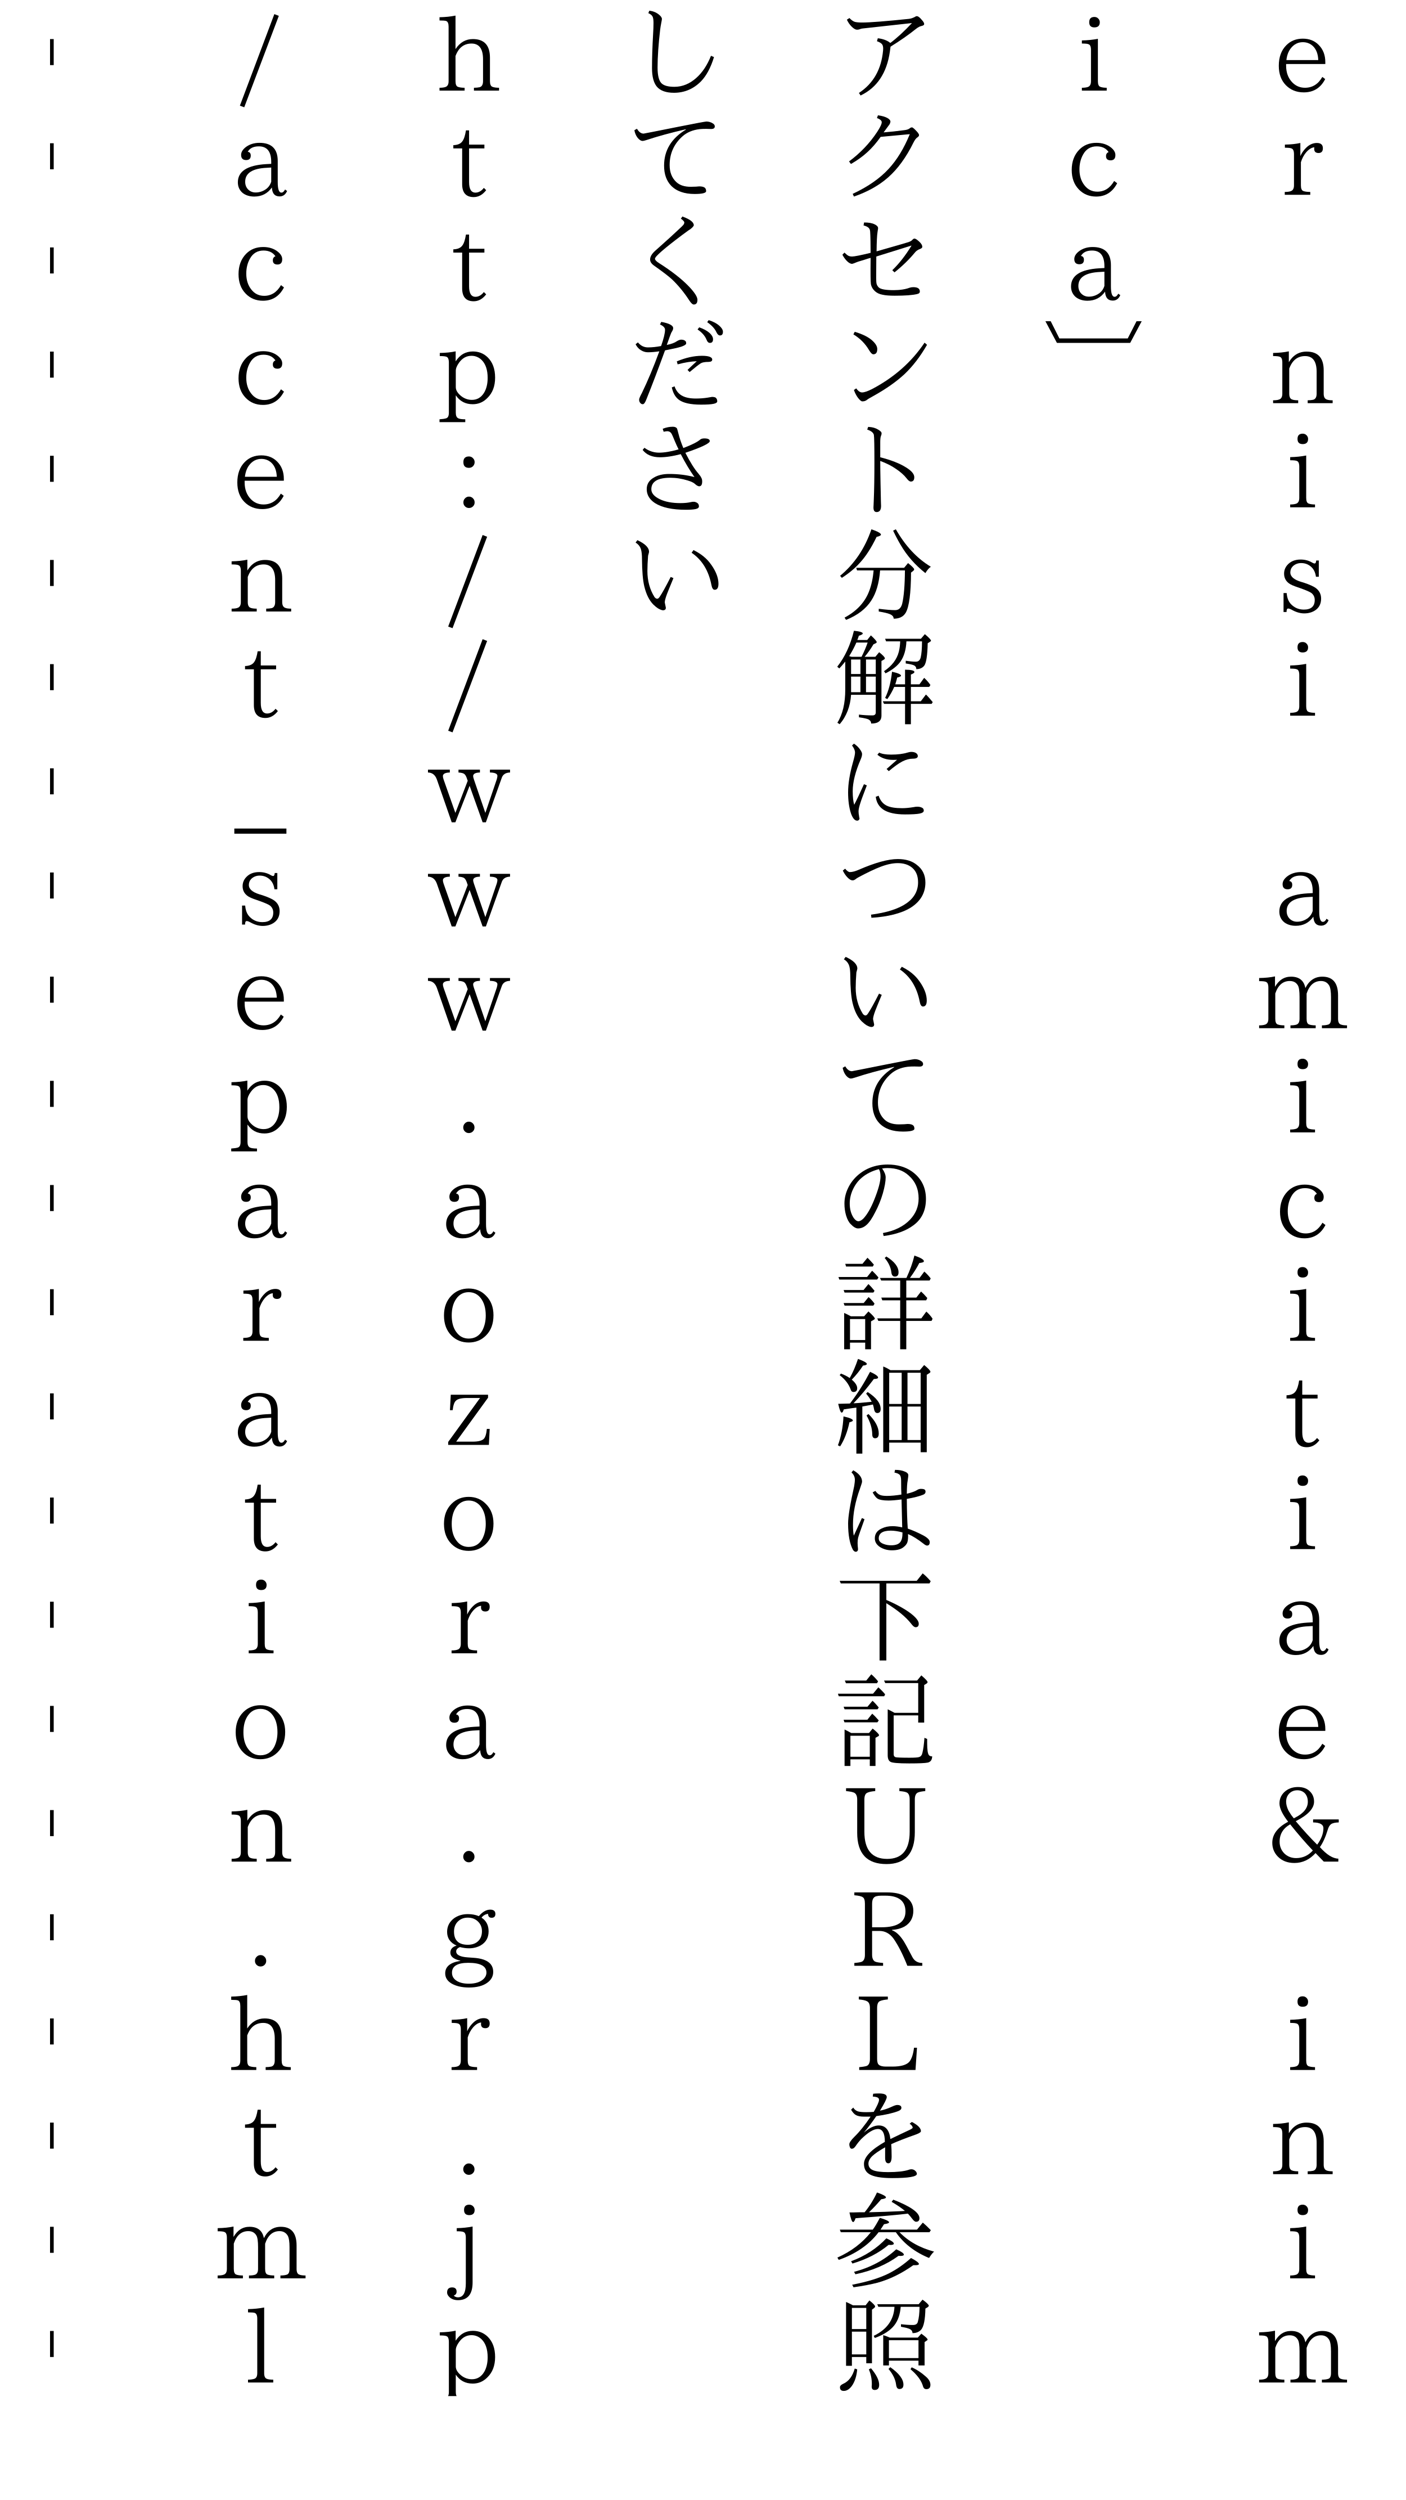 <?xml version="1.0" encoding="UTF-8"?>
<svg xmlns="http://www.w3.org/2000/svg" xmlns:xlink="http://www.w3.org/1999/xlink" width="162pt" height="288pt" viewBox="0 0 162 288" version="1.1">
<defs>
<g>
<symbol overflow="visible" id="glyph0-0">
<path style="stroke:none;" d="M 4.797 11.766 L -4.797 11.766 L -4.797 0.25 L 4.797 0.25 Z M 3.781 0.859 L -3.766 0.859 L 0.016 5.516 Z M 4.172 10.656 L 4.172 1.375 L 0.406 6.016 Z M -0.391 6.016 L -4.172 1.344 L -4.172 10.672 Z M 3.766 11.141 L 0.016 6.5 L -3.75 11.141 Z "/>
</symbol>
<symbol overflow="visible" id="glyph0-1">
<path style="stroke:none;" d="M 2.703 7.375 L -1.812 7.375 L -1.812 7.578 C -1.812 8.367 -1.57 9.008 -1.094 9.5 C -0.695 9.906 -0.211 10.109 0.359 10.109 C 1.223 10.109 1.891 9.691 2.359 8.859 L 2.688 9.109 C 2.164 10.129 1.344 10.641 0.219 10.641 C -0.613 10.641 -1.301 10.363 -1.844 9.812 C -2.383 9.258 -2.656 8.516 -2.656 7.578 C -2.656 6.578 -2.367 5.789 -1.797 5.219 C -1.297 4.707 -0.66 4.453 0.109 4.453 C 0.859 4.453 1.469 4.691 1.938 5.172 C 2.445 5.68 2.703 6.344 2.703 7.156 Z M 1.891 6.922 C 1.867 6.234 1.672 5.703 1.297 5.328 C 0.973 5.016 0.578 4.859 0.109 4.859 C -0.453 4.859 -0.922 5.102 -1.297 5.594 C -1.555 5.938 -1.719 6.379 -1.781 6.922 Z "/>
</symbol>
<symbol overflow="visible" id="glyph0-2">
<path style="stroke:none;" d="M -0.172 5.984 C 0.016 5.555 0.297 5.18 0.672 4.859 C 1.004 4.598 1.359 4.469 1.734 4.469 C 2.191 4.469 2.422 4.672 2.422 5.078 C 2.422 5.441 2.254 5.625 1.922 5.625 C 1.586 5.625 1.422 5.461 1.422 5.141 C 1.422 5.117 1.426 5.062 1.438 4.969 C 1.125 4.988 0.805 5.188 0.484 5.562 C 0.223 5.875 0.023 6.25 -0.109 6.688 L -0.109 9.344 C -0.109 9.707 -0.02 9.926 0.156 10 C 0.332 10.07 0.602 10.109 0.969 10.109 L 0.969 10.438 L -1.969 10.438 L -1.969 10.109 C -1.676 10.109 -1.457 10.082 -1.312 10.031 C -1.039 9.957 -0.906 9.727 -0.906 9.344 L -0.906 5.766 C -0.906 5.379 -1.004 5.156 -1.203 5.094 C -1.328 5.039 -1.578 5.016 -1.953 5.016 L -1.953 4.656 C -1.266 4.645 -0.672 4.582 -0.172 4.469 Z "/>
</symbol>
<symbol overflow="visible" id="glyph0-3">
<path style="stroke:none;" d=""/>
</symbol>
<symbol overflow="visible" id="glyph0-4">
<path style="stroke:none;" d="M 3.547 10.438 L 0.672 10.438 L 0.672 10.109 C 0.922 10.109 1.133 10.086 1.312 10.047 C 1.57 9.973 1.703 9.738 1.703 9.344 L 1.703 6.828 C 1.703 5.617 1.258 5.016 0.375 5.016 C -0.488 5.016 -1.098 5.492 -1.453 6.453 L -1.453 9.344 C -1.453 9.719 -1.344 9.941 -1.125 10.016 C -0.969 10.078 -0.734 10.109 -0.422 10.109 L -0.422 10.438 L -3.312 10.438 L -3.312 10.109 C -3.02 10.109 -2.801 10.082 -2.656 10.031 C -2.383 9.957 -2.25 9.727 -2.25 9.344 L -2.25 5.766 C -2.25 5.379 -2.348 5.156 -2.547 5.094 C -2.672 5.039 -2.926 5.016 -3.312 5.016 L -3.312 4.656 C -2.625 4.645 -2.02 4.582 -1.5 4.469 L -1.5 5.719 C -1.008 4.906 -0.328 4.5 0.547 4.5 C 1.859 4.5 2.516 5.219 2.516 6.656 L 2.516 9.344 C 2.516 9.707 2.629 9.93 2.859 10.016 C 3.004 10.078 3.234 10.109 3.547 10.109 Z "/>
</symbol>
<symbol overflow="visible" id="glyph0-5">
<path style="stroke:none;" d="M 0.094 1.953 C 0.27 1.953 0.414 2.008 0.531 2.125 C 0.656 2.25 0.719 2.395 0.719 2.562 C 0.719 2.957 0.508 3.156 0.094 3.156 C -0.301 3.156 -0.5 2.957 -0.5 2.562 C -0.5 2.156 -0.301 1.953 0.094 1.953 Z M 1.516 10.438 L -1.344 10.438 L -1.344 10.109 C -1.082 10.109 -0.863 10.082 -0.688 10.031 C -0.426 9.957 -0.297 9.727 -0.297 9.344 L -0.297 5.766 C -0.297 5.379 -0.391 5.156 -0.578 5.094 C -0.703 5.039 -0.957 5.016 -1.344 5.016 L -1.344 4.656 C -0.688 4.645 -0.07 4.582 0.5 4.469 L 0.5 9.344 C 0.5 9.707 0.586 9.926 0.766 10 C 0.953 10.07 1.203 10.109 1.516 10.109 Z "/>
</symbol>
<symbol overflow="visible" id="glyph0-6">
<path style="stroke:none;" d="M 1.625 6.438 C 1.562 5.977 1.398 5.617 1.141 5.359 C 0.805 5.023 0.398 4.859 -0.078 4.859 C -0.461 4.859 -0.785 4.984 -1.047 5.234 C -1.234 5.43 -1.328 5.664 -1.328 5.938 C -1.328 6.406 -0.922 6.766 -0.109 7.016 L 0.203 7.109 C 0.867 7.328 1.344 7.539 1.625 7.75 C 2.02 8.051 2.219 8.453 2.219 8.953 C 2.219 9.547 1.992 9.992 1.547 10.297 C 1.191 10.535 0.766 10.656 0.266 10.656 C -0.191 10.656 -0.672 10.516 -1.172 10.234 C -1.348 10.141 -1.484 10.094 -1.578 10.094 C -1.703 10.094 -1.766 10.227 -1.766 10.5 L -2.109 10.5 L -2.109 8.312 L -1.75 8.312 C -1.707 8.875 -1.535 9.305 -1.234 9.609 C -0.836 10.016 -0.348 10.219 0.234 10.219 C 1.066 10.219 1.484 9.848 1.484 9.109 C 1.484 8.785 1.359 8.52 1.109 8.312 C 0.941 8.188 0.555 8.016 -0.047 7.797 L -0.406 7.672 C -0.957 7.492 -1.328 7.328 -1.516 7.172 C -1.867 6.898 -2.047 6.535 -2.047 6.078 C -2.047 5.641 -1.879 5.266 -1.547 4.953 C -1.191 4.617 -0.723 4.453 -0.141 4.453 C 0.359 4.453 0.805 4.57 1.203 4.812 C 1.305 4.875 1.398 4.906 1.484 4.906 C 1.578 4.906 1.633 4.789 1.656 4.562 L 1.953 4.562 L 1.953 6.438 Z "/>
</symbol>
<symbol overflow="visible" id="glyph0-7">
<path style="stroke:none;" d="M 3.078 10 C 2.898 10.414 2.613 10.625 2.219 10.625 C 1.656 10.625 1.359 10.281 1.328 9.594 C 0.836 10.289 0.16 10.641 -0.703 10.641 C -1.234 10.641 -1.676 10.504 -2.031 10.234 C -2.406 9.922 -2.594 9.508 -2.594 9 C -2.594 7.738 -1.516 7.039 0.641 6.906 L 1.25 6.875 L 1.25 6.656 C 1.25 5.457 0.773 4.859 -0.172 4.859 C -0.797 4.859 -1.223 5.066 -1.453 5.484 C -1.223 5.516 -1.109 5.66 -1.109 5.922 C -1.109 6.266 -1.285 6.438 -1.641 6.438 C -2.023 6.438 -2.219 6.238 -2.219 5.844 C -2.219 5.52 -2.035 5.219 -1.672 4.938 C -1.234 4.613 -0.711 4.453 -0.109 4.453 C 1.297 4.453 2 5.148 2 6.547 L 2 8.984 C 2 9.785 2.141 10.188 2.422 10.188 C 2.586 10.188 2.727 10.066 2.844 9.828 Z M 1.25 8.938 L 1.25 7.297 L 0.75 7.328 C -0.914 7.398 -1.75 7.938 -1.75 8.938 C -1.75 9.301 -1.633 9.598 -1.406 9.828 C -1.176 10.055 -0.891 10.172 -0.547 10.172 C -0.078 10.172 0.344 10.023 0.719 9.734 C 0.969 9.535 1.145 9.27 1.25 8.938 Z "/>
</symbol>
<symbol overflow="visible" id="glyph0-8">
<path style="stroke:none;" d="M 5.203 10.438 L 2.312 10.438 L 2.312 10.109 C 2.613 10.109 2.859 10.078 3.047 10.016 C 3.254 9.953 3.359 9.727 3.359 9.344 L 3.359 6.859 C 3.359 6.223 3.289 5.781 3.156 5.531 C 2.945 5.176 2.629 5 2.203 5 C 1.422 5 0.867 5.484 0.547 6.453 L 0.547 9.344 C 0.547 9.707 0.633 9.926 0.812 10 C 0.988 10.07 1.25 10.109 1.594 10.109 L 1.594 10.438 L -1.312 10.438 L -1.312 10.109 C -1.031 10.109 -0.805 10.082 -0.641 10.031 C -0.391 9.957 -0.266 9.727 -0.266 9.344 L -0.266 6.844 C -0.266 6.176 -0.328 5.734 -0.453 5.516 C -0.648 5.172 -0.961 5 -1.391 5 C -2.18 5 -2.738 5.477 -3.062 6.438 L -3.062 9.344 C -3.062 9.707 -2.973 9.926 -2.797 10 C -2.617 10.07 -2.359 10.109 -2.016 10.109 L -2.016 10.438 L -4.922 10.438 L -4.922 10.109 C -4.629 10.109 -4.41 10.082 -4.266 10.031 C -3.992 9.957 -3.859 9.727 -3.859 9.344 L -3.859 5.766 C -3.859 5.379 -3.957 5.156 -4.156 5.094 C -4.281 5.039 -4.535 5.016 -4.922 5.016 L -4.922 4.656 C -4.211 4.645 -3.602 4.582 -3.094 4.469 L -3.094 5.672 C -2.645 4.891 -2.031 4.5 -1.25 4.5 C -0.312 4.5 0.238 4.938 0.406 5.812 C 0.844 4.938 1.492 4.5 2.359 4.5 C 3.566 4.5 4.172 5.219 4.172 6.656 L 4.172 9.344 C 4.172 9.727 4.281 9.953 4.5 10.016 C 4.656 10.078 4.891 10.109 5.203 10.109 Z "/>
</symbol>
<symbol overflow="visible" id="glyph0-9">
<path style="stroke:none;" d="M 2.719 9.109 C 2.188 10.129 1.379 10.641 0.297 10.641 C -0.504 10.641 -1.164 10.367 -1.688 9.828 C -2.238 9.266 -2.516 8.516 -2.516 7.578 C -2.516 6.609 -2.223 5.828 -1.641 5.234 C -1.129 4.711 -0.473 4.453 0.328 4.453 C 0.992 4.453 1.551 4.629 2 4.984 C 2.344 5.254 2.516 5.547 2.516 5.859 C 2.516 6.266 2.332 6.469 1.969 6.469 C 1.613 6.469 1.438 6.305 1.438 5.984 C 1.438 5.754 1.535 5.598 1.734 5.516 C 1.441 5.078 0.984 4.859 0.359 4.859 C -0.336 4.859 -0.859 5.172 -1.203 5.797 C -1.484 6.297 -1.625 6.867 -1.625 7.516 C -1.625 8.254 -1.43 8.863 -1.047 9.344 C -0.672 9.832 -0.176 10.078 0.438 10.078 C 1.258 10.078 1.906 9.664 2.375 8.844 Z "/>
</symbol>
<symbol overflow="visible" id="glyph0-10">
<path style="stroke:none;" d="M 2.016 9.906 C 1.609 10.438 1.129 10.703 0.578 10.703 C -0.305 10.703 -0.75 10.203 -0.75 9.203 L -0.75 5.094 L -1.766 5.094 L -1.766 4.719 C -1.266 4.707 -0.914 4.555 -0.719 4.266 C -0.539 4.023 -0.406 3.609 -0.312 3.016 L 0.047 3.016 L 0.047 4.656 L 1.812 4.656 L 1.812 5.094 L 0.047 5.094 L 0.047 8.969 C 0.047 9.781 0.289 10.188 0.781 10.188 C 1.145 10.188 1.469 10.004 1.75 9.641 Z "/>
</symbol>
<symbol overflow="visible" id="glyph0-11">
<path style="stroke:none;" d="M 4.25 5.922 C 3.832 5.93 3.535 6 3.359 6.125 C 3.191 6.258 3.066 6.473 2.984 6.766 C 2.723 7.617 2.422 8.285 2.078 8.766 C 2.859 9.641 3.566 10.082 4.203 10.094 L 4.203 10.438 L 2.531 10.438 L 1.578 9.453 C 0.891 10.211 0.078 10.594 -0.859 10.594 C -1.648 10.594 -2.285 10.348 -2.766 9.859 C -3.191 9.422 -3.406 8.891 -3.406 8.266 C -3.406 7.297 -2.797 6.488 -1.578 5.844 C -2.242 4.988 -2.578 4.285 -2.578 3.734 C -2.578 3.234 -2.398 2.805 -2.047 2.453 C -1.629 2.047 -1.098 1.844 -0.453 1.844 C 0.172 1.844 0.648 2.031 0.984 2.406 C 1.266 2.707 1.406 3.082 1.406 3.531 C 1.406 4.32 0.703 5.07 -0.703 5.781 C 0.16 6.812 0.984 7.711 1.766 8.484 C 2.242 7.836 2.484 7.207 2.484 6.594 C 2.484 6.156 2.086 5.93 1.297 5.922 L 1.297 5.578 L 4.25 5.578 Z M -0.922 5.453 C -0.867 5.43 -0.812 5.398 -0.75 5.359 C 0.207 4.867 0.688 4.266 0.688 3.547 C 0.688 3.129 0.566 2.797 0.328 2.547 C 0.098 2.328 -0.18 2.219 -0.516 2.219 C -0.891 2.219 -1.203 2.344 -1.453 2.594 C -1.691 2.844 -1.812 3.156 -1.812 3.531 C -1.812 3.852 -1.719 4.203 -1.531 4.578 C -1.457 4.691 -1.352 4.859 -1.219 5.078 C -1.07 5.266 -0.973 5.391 -0.922 5.453 Z M 1.266 9.156 C 0.422 8.27 -0.445 7.266 -1.344 6.141 C -2.156 6.598 -2.562 7.266 -2.562 8.141 C -2.562 8.68 -2.379 9.133 -2.016 9.5 C -1.648 9.852 -1.195 10.031 -0.656 10.031 C 0.102 10.031 0.742 9.738 1.266 9.156 Z "/>
</symbol>
<symbol overflow="visible" id="glyph0-12">
<path style="stroke:none;" d="M -5.547 1 L -4.938 1 L -3.938 2.984 L 3.938 2.984 L 4.953 1 L 5.547 1 L 4.219 3.5 L -4.219 3.5 Z "/>
</symbol>
<symbol overflow="visible" id="glyph0-13">
<path style="stroke:none;" d="M 0.609 5.375 C 0.598 5.457 0.57 5.648 0.531 5.953 C 0.176 8.41 -0.945 10.094 -2.844 11 L -3.031 10.703 C -1.375 9.617 -0.445 7.984 -0.25 5.797 C -0.219 5.473 -0.258 5.238 -0.375 5.094 C -0.469 4.969 -0.66 4.852 -0.953 4.75 L -0.859 4.406 C -0.516 4.445 -0.203 4.523 0.078 4.641 C 0.305 4.742 0.473 4.848 0.578 4.953 C 1.348 4.379 2.18 3.613 3.078 2.656 C -0.266 3.02 -2.16 3.227 -2.609 3.281 C -2.723 3.289 -2.828 3.316 -2.922 3.359 C -3.016 3.398 -3.117 3.422 -3.234 3.422 C -3.43 3.422 -3.648 3.297 -3.891 3.047 C -4.109 2.828 -4.285 2.566 -4.422 2.266 L -4.125 2.078 C -3.914 2.305 -3.711 2.453 -3.516 2.516 C -3.336 2.566 -3.055 2.594 -2.672 2.594 C -1.766 2.594 0.035 2.453 2.734 2.172 C 2.941 2.148 3.164 2.078 3.406 1.953 C 3.5 1.891 3.566 1.859 3.609 1.859 C 3.773 1.859 3.969 1.992 4.188 2.266 C 4.383 2.473 4.484 2.641 4.484 2.766 C 4.484 2.867 4.395 2.941 4.219 2.984 C 4.02 3.016 3.801 3.125 3.562 3.312 C 2.676 4.02 1.691 4.707 0.609 5.375 Z "/>
</symbol>
<symbol overflow="visible" id="glyph0-14">
<path style="stroke:none;" d="M -0.188 3.25 C 0.52 3.195 1.336 3.109 2.266 2.984 C 2.492 2.953 2.672 2.891 2.797 2.797 C 2.891 2.711 2.984 2.672 3.078 2.672 C 3.148 2.672 3.297 2.785 3.516 3.016 C 3.766 3.266 3.891 3.445 3.891 3.562 C 3.891 3.656 3.832 3.738 3.719 3.812 C 3.562 3.906 3.406 4.109 3.25 4.422 C 2.414 6.117 1.441 7.457 0.328 8.438 C -0.723 9.363 -2.035 10.098 -3.609 10.641 L -3.75 10.328 C -2.02 9.523 -0.645 8.57 0.375 7.469 C 1.344 6.426 2.16 5.086 2.828 3.453 L -0.531 3.766 C -1.02 4.453 -1.52 5.031 -2.031 5.5 C -2.582 6.008 -3.223 6.473 -3.953 6.891 L -4.172 6.594 C -2.867 5.625 -1.789 4.492 -0.938 3.203 C -0.582 2.66 -0.406 2.285 -0.406 2.078 C -0.406 1.898 -0.586 1.738 -0.953 1.594 L -0.844 1.281 C -0.383 1.344 -0.02 1.445 0.25 1.594 C 0.477 1.727 0.594 1.863 0.594 2 C 0.594 2.082 0.562 2.188 0.5 2.312 C 0.25 2.645 0.02 2.957 -0.188 3.25 Z "/>
</symbol>
<symbol overflow="visible" id="glyph0-15">
<path style="stroke:none;" d="M -1.688 5.125 C -1.695 3.988 -1.707 3.32 -1.719 3.125 C -1.727 2.758 -1.75 2.539 -1.781 2.469 C -1.844 2.238 -2.082 2.07 -2.5 1.969 L -2.438 1.625 C -1.914 1.625 -1.508 1.695 -1.219 1.844 C -0.957 1.969 -0.828 2.113 -0.828 2.281 C -0.828 2.344 -0.836 2.422 -0.859 2.516 C -0.867 2.609 -0.879 2.68 -0.891 2.734 C -0.953 3.109 -0.988 3.848 -1 4.953 C 1.195 4.328 2.422 3.973 2.672 3.891 C 2.891 3.816 3.047 3.723 3.141 3.609 C 3.211 3.523 3.289 3.484 3.375 3.484 C 3.477 3.484 3.645 3.586 3.875 3.797 C 4.133 4.023 4.266 4.238 4.266 4.438 C 4.266 4.52 4.195 4.594 4.062 4.656 C 3.781 4.758 3.57 4.895 3.438 5.062 C 2.77 5.875 1.977 6.645 1.062 7.375 L 0.812 7.125 C 1.602 6.363 2.344 5.414 3.031 4.281 C 2.695 4.383 1.344 4.805 -1.031 5.547 L -1.047 7.984 C -1.047 8.316 -1.031 8.551 -1 8.688 C -0.957 8.844 -0.875 8.984 -0.75 9.109 C -0.539 9.316 0.031 9.422 0.969 9.422 C 1.695 9.422 2.312 9.328 2.812 9.141 C 2.938 9.098 3.078 9.078 3.234 9.078 C 3.734 9.078 3.984 9.242 3.984 9.578 C 3.984 9.734 3.875 9.832 3.656 9.875 C 3.133 10 2.281 10.062 1.094 10.062 C 0.477 10.062 0.016 10.023 -0.297 9.953 C -0.641 9.891 -0.914 9.77 -1.125 9.594 C -1.414 9.352 -1.594 9.062 -1.656 8.719 C -1.695 8.508 -1.707 7.504 -1.688 5.703 C -1.852 5.742 -2.125 5.828 -2.5 5.953 C -2.832 6.055 -3.023 6.113 -3.078 6.125 C -3.18 6.156 -3.344 6.219 -3.562 6.312 C -3.695 6.363 -3.785 6.391 -3.828 6.391 C -4.004 6.391 -4.203 6.281 -4.422 6.062 C -4.617 5.863 -4.789 5.625 -4.938 5.344 L -4.703 5.094 C -4.504 5.289 -4.348 5.414 -4.234 5.469 C -4.129 5.52 -3.988 5.547 -3.812 5.547 C -3.551 5.547 -2.844 5.406 -1.688 5.125 Z "/>
</symbol>
<symbol overflow="visible" id="glyph0-16">
<path style="stroke:none;" d="M -3.516 2.219 C -2.578 2.5 -1.891 2.848 -1.453 3.266 C -1.098 3.598 -0.922 3.91 -0.922 4.203 C -0.922 4.609 -1.07 4.812 -1.375 4.812 C -1.508 4.812 -1.672 4.656 -1.859 4.344 C -2.305 3.582 -2.91 2.973 -3.672 2.516 Z M -3.344 8.734 C -3.125 9.047 -2.898 9.203 -2.672 9.203 C -2.41 9.203 -2.023 9.07 -1.516 8.812 C 1.023 7.477 3.039 5.695 4.531 3.469 L 4.812 3.719 C 4.039 5.062 3.176 6.188 2.219 7.094 C 1.301 7.945 0.145 8.766 -1.25 9.547 C -1.707 9.797 -1.988 9.961 -2.094 10.047 C -2.238 10.172 -2.422 10.234 -2.641 10.234 C -2.766 10.234 -2.93 10.098 -3.141 9.828 C -3.336 9.566 -3.492 9.266 -3.609 8.922 Z "/>
</symbol>
<symbol overflow="visible" id="glyph0-17">
<path style="stroke:none;" d="M -0.578 4.672 C 0.672 4.992 1.656 5.379 2.375 5.828 C 3.02 6.223 3.344 6.602 3.344 6.969 C 3.344 7.301 3.211 7.469 2.953 7.469 C 2.805 7.469 2.645 7.348 2.469 7.109 C 2.164 6.723 1.75 6.352 1.219 6 C 0.738 5.664 0.141 5.363 -0.578 5.094 C -0.578 5.719 -0.566 6.535 -0.547 7.547 C -0.523 8.598 -0.508 9.352 -0.5 9.812 L -0.484 10.281 C -0.484 10.75 -0.656 10.984 -1 10.984 C -1.238 10.984 -1.359 10.805 -1.359 10.453 C -1.359 10.41 -1.352 10.305 -1.344 10.141 C -1.332 9.961 -1.328 9.832 -1.328 9.75 C -1.273 8.445 -1.25 6.938 -1.25 5.219 C -1.25 3.383 -1.27 2.344 -1.312 2.094 C -1.375 1.832 -1.629 1.629 -2.078 1.484 L -1.969 1.172 C -1.5 1.191 -1.109 1.301 -0.797 1.5 C -0.547 1.645 -0.422 1.781 -0.422 1.906 C -0.422 2.008 -0.445 2.113 -0.5 2.219 C -0.551 2.363 -0.578 2.598 -0.578 2.922 Z "/>
</symbol>
<symbol overflow="visible" id="glyph0-18">
<path style="stroke:none;" d="M -1.344 5.703 L -3.25 5.703 L -3.344 5.406 L 2.172 5.406 L 2.625 4.859 C 3.094 5.234 3.328 5.473 3.328 5.578 C 3.328 5.641 3.289 5.703 3.219 5.766 L 2.969 5.953 C 2.957 8.316 2.758 9.848 2.375 10.547 C 2.113 11.023 1.645 11.266 0.969 11.266 C 0.969 11.035 0.816 10.859 0.516 10.734 C 0.285 10.641 -0.133 10.539 -0.75 10.438 L -0.75 10.125 C 0.062 10.227 0.691 10.281 1.141 10.281 C 1.555 10.281 1.828 10.031 1.953 9.531 C 2.148 8.695 2.254 7.422 2.266 5.703 L -0.594 5.703 C -0.707 7.16 -1.047 8.316 -1.609 9.172 C -2.223 10.129 -3.191 10.875 -4.516 11.406 L -4.688 11.141 C -3.281 10.391 -2.332 9.363 -1.844 8.062 C -1.582 7.363 -1.414 6.578 -1.344 5.703 Z M 1.219 0.969 C 2.32 2.895 3.664 4.332 5.25 5.281 C 5.02 5.445 4.812 5.691 4.625 6.016 C 3.445 5.086 2.5 4.008 1.781 2.781 C 1.5 2.312 1.207 1.758 0.906 1.125 Z M -5.203 6.328 C -3.547 4.953 -2.344 3.164 -1.594 0.969 C -0.863 1.219 -0.5 1.422 -0.5 1.578 C -0.5 1.68 -0.664 1.77 -1 1.844 C -1.602 3.102 -2.254 4.109 -2.953 4.859 C -3.484 5.453 -4.164 6.02 -5 6.562 Z "/>
</symbol>
<symbol overflow="visible" id="glyph0-19">
<path style="stroke:none;" d="M -1.094 8.031 L -3.938 8.031 C -4.031 9.375 -4.469 10.504 -5.25 11.422 L -5.516 11.25 C -4.91 10.281 -4.609 9.008 -4.609 7.438 L -4.609 4.203 C -4.859 4.516 -5.086 4.781 -5.297 5 L -5.531 4.797 C -4.656 3.691 -4.016 2.312 -3.609 0.656 C -2.93 0.727 -2.594 0.832 -2.594 0.969 C -2.594 1.051 -2.742 1.141 -3.047 1.234 C -3.055 1.266 -3.078 1.332 -3.109 1.438 C -3.148 1.551 -3.188 1.645 -3.219 1.719 L -2.078 1.719 L -1.656 1.188 C -1.207 1.602 -0.984 1.863 -0.984 1.969 C -0.984 2.008 -1.02 2.051 -1.094 2.094 L -1.359 2.219 C -1.68 2.758 -2.02 3.238 -2.375 3.656 L -1.141 3.656 L -0.703 3.125 C -0.266 3.477 -0.047 3.711 -0.047 3.828 C -0.047 3.879 -0.078 3.926 -0.141 3.969 L -0.438 4.141 L -0.438 10.422 C -0.438 11.047 -0.832 11.352 -1.625 11.344 C -1.625 11.125 -1.742 10.957 -1.984 10.844 C -2.18 10.77 -2.531 10.695 -3.031 10.625 L -3.031 10.312 C -2.531 10.375 -2.008 10.406 -1.469 10.406 C -1.219 10.406 -1.094 10.289 -1.094 10.062 Z M -1.094 7.734 L -1.094 5.938 L -2.219 5.938 L -2.219 7.734 Z M -1.094 5.641 L -1.094 3.969 L -2.219 3.969 L -2.219 5.641 Z M -3.891 3.656 L -2.734 3.656 C -2.441 3.082 -2.207 2.535 -2.031 2.016 L -3.328 2.016 C -3.566 2.555 -3.844 3.078 -4.156 3.578 L -4.016 3.625 C -3.953 3.633 -3.91 3.645 -3.891 3.656 Z M -3.938 3.969 L -3.938 5.641 L -2.859 5.641 L -2.859 3.969 Z M -3.938 7.734 L -2.859 7.734 L -2.859 5.938 L -3.938 5.938 Z M 1.156 6.828 L 2.281 6.828 L 2.281 5.141 C 3 5.148 3.359 5.238 3.359 5.406 C 3.359 5.5 3.223 5.598 2.953 5.703 L 2.953 6.828 L 3.938 6.828 L 4.484 6.078 C 4.547 6.141 4.586 6.18 4.609 6.203 C 4.816 6.398 5.016 6.633 5.203 6.906 L 5.062 7.125 L 2.953 7.125 L 2.953 8.781 L 4.094 8.781 L 4.688 8 C 4.906 8.207 5.164 8.5 5.469 8.875 L 5.344 9.078 L 2.953 9.078 L 2.953 11.422 L 2.281 11.422 L 2.281 9.078 L -0.141 9.078 L -0.281 8.781 L 2.281 8.781 L 2.281 7.125 L 1.031 7.125 C 0.82 7.613 0.555 8.082 0.234 8.531 L -0.016 8.391 C 0.379 7.609 0.645 6.602 0.781 5.375 C 1.469 5.531 1.812 5.68 1.812 5.828 C 1.812 5.91 1.664 5.984 1.375 6.047 C 1.312 6.305 1.238 6.566 1.156 6.828 Z M 2.438 1.875 C 2.395 2.82 2.172 3.594 1.766 4.188 C 1.398 4.707 0.82 5.164 0.031 5.562 L -0.141 5.312 C 0.766 4.707 1.332 3.961 1.562 3.078 C 1.656 2.703 1.707 2.301 1.719 1.875 L 0.094 1.875 L -0.016 1.578 L 4.109 1.578 L 4.562 1.047 C 5.031 1.441 5.266 1.691 5.266 1.797 C 5.266 1.836 5.238 1.875 5.188 1.906 L 4.891 2.094 C 4.859 3.508 4.723 4.375 4.484 4.688 C 4.273 4.945 3.973 5.078 3.578 5.078 C 3.578 4.848 3.461 4.691 3.234 4.609 C 3.023 4.535 2.734 4.473 2.359 4.422 L 2.359 4.109 C 2.816 4.18 3.207 4.219 3.531 4.219 C 3.812 4.219 3.992 4.062 4.078 3.75 C 4.18 3.332 4.234 2.707 4.234 1.875 Z "/>
</symbol>
<symbol overflow="visible" id="glyph0-20">
<path style="stroke:none;" d="M -2.453 6.328 L -2.125 6.469 C -2.551 7.582 -2.797 8.25 -2.859 8.469 C -3.004 8.906 -3.078 9.234 -3.078 9.453 C -3.078 9.629 -3.055 9.816 -3.016 10.016 C -3.016 10.047 -3.008 10.094 -3 10.156 C -2.977 10.207 -2.969 10.242 -2.969 10.266 C -2.969 10.336 -2.992 10.398 -3.047 10.453 C -3.098 10.504 -3.16 10.531 -3.234 10.531 C -3.516 10.531 -3.754 10.25 -3.953 9.688 C -4.172 9.02 -4.281 8.211 -4.281 7.266 C -4.281 6.285 -4.094 5.129 -3.719 3.797 C -3.562 3.254 -3.484 2.883 -3.484 2.688 C -3.484 2.445 -3.598 2.176 -3.828 1.875 L -3.609 1.656 C -3.297 1.863 -3.051 2.102 -2.875 2.375 C -2.738 2.57 -2.672 2.734 -2.672 2.859 C -2.672 3.023 -2.727 3.238 -2.844 3.5 C -3.445 4.895 -3.75 6.109 -3.75 7.141 C -3.75 7.797 -3.691 8.316 -3.578 8.703 C -3.266 8.098 -2.891 7.305 -2.453 6.328 Z M 0.156 4.578 C 0.188 4.547 0.586 4.191 1.359 3.516 C 1.254 3.523 1.109 3.531 0.922 3.531 C 0.172 3.531 -0.438 3.332 -0.906 2.938 L -0.703 2.688 C -0.398 2.844 0.055 2.922 0.672 2.922 C 1.422 2.922 2.051 2.844 2.562 2.688 C 2.758 2.633 2.898 2.609 2.984 2.609 C 3.254 2.609 3.457 2.664 3.594 2.781 C 3.695 2.863 3.75 2.969 3.75 3.094 C 3.75 3.289 3.562 3.391 3.188 3.391 C 2.801 3.391 2.398 3.492 1.984 3.703 C 1.555 3.922 1.031 4.297 0.406 4.828 Z M -0.766 7.656 C -0.578 8.219 -0.258 8.602 0.188 8.812 C 0.582 9 1.172 9.094 1.953 9.094 C 2.336 9.094 2.781 9.051 3.281 8.969 C 3.414 8.938 3.551 8.922 3.688 8.922 C 3.883 8.922 4.051 8.953 4.188 9.016 C 4.352 9.078 4.438 9.195 4.438 9.375 C 4.438 9.539 4.27 9.656 3.938 9.719 C 3.602 9.781 3.051 9.812 2.281 9.812 C 1.164 9.812 0.328 9.625 -0.234 9.25 C -0.734 8.906 -1.02 8.414 -1.094 7.781 Z "/>
</symbol>
<symbol overflow="visible" id="glyph0-21">
<path style="stroke:none;" d="M -4.625 4.062 C -4.414 4.32 -4.234 4.453 -4.078 4.453 C -3.797 4.453 -3.469 4.367 -3.094 4.203 C -1.176 3.367 0.332 2.953 1.438 2.953 C 2.363 2.953 3.098 3.176 3.641 3.625 C 4.297 4.125 4.625 4.801 4.625 5.656 C 4.625 6.875 4.055 7.844 2.922 8.562 C 1.836 9.219 0.332 9.602 -1.594 9.719 L -1.641 9.359 C 1.973 8.879 3.781 7.633 3.781 5.625 C 3.781 4.875 3.539 4.305 3.062 3.922 C 2.645 3.586 2.102 3.422 1.438 3.422 C 0.875 3.422 0.227 3.555 -0.5 3.828 C -1.164 4.078 -2.023 4.484 -3.078 5.047 C -3.223 5.129 -3.344 5.207 -3.438 5.281 C -3.531 5.363 -3.641 5.406 -3.766 5.406 C -3.953 5.406 -4.16 5.281 -4.391 5.031 C -4.578 4.832 -4.742 4.582 -4.891 4.281 Z "/>
</symbol>
<symbol overflow="visible" id="glyph0-22">
<path style="stroke:none;" d="M -0.406 6.594 C -0.832 7.625 -1.082 8.238 -1.156 8.438 C -1.32 8.883 -1.406 9.203 -1.406 9.391 L -1.281 10 C -1.281 10.195 -1.391 10.297 -1.609 10.297 C -1.734 10.297 -1.914 10.227 -2.156 10.094 C -2.352 9.969 -2.539 9.816 -2.719 9.641 C -3.195 9.16 -3.547 8.457 -3.766 7.531 C -3.93 6.844 -4.02 5.789 -4.031 4.375 C -4.031 3.926 -4.066 3.566 -4.141 3.297 C -4.242 2.953 -4.453 2.688 -4.766 2.5 L -4.562 2.219 C -3.664 2.633 -3.219 3.082 -3.219 3.562 C -3.219 3.602 -3.234 3.676 -3.266 3.781 C -3.297 3.875 -3.316 3.953 -3.328 4.016 C -3.379 4.691 -3.406 5.281 -3.406 5.781 C -3.406 6.906 -3.133 7.898 -2.594 8.766 C -2.5 8.898 -2.391 8.969 -2.266 8.969 C -2.18 8.969 -2.086 8.891 -1.984 8.734 C -1.711 8.336 -1.289 7.578 -0.719 6.453 Z M 1.906 3.359 C 2.5 3.66 2.973 3.984 3.328 4.328 C 3.609 4.586 3.883 4.93 4.156 5.359 C 4.57 6.023 4.781 6.656 4.781 7.25 C 4.781 7.707 4.633 7.938 4.344 7.938 C 4.164 7.938 4.039 7.75 3.969 7.375 C 3.645 5.719 2.883 4.484 1.688 3.672 Z "/>
</symbol>
<symbol overflow="visible" id="glyph0-23">
<path style="stroke:none;" d="M -4.609 2.828 C -4.391 3.203 -4.133 3.391 -3.844 3.391 C -3.801 3.391 -2.453 3.125 0.203 2.594 C 2.203 2.195 3.266 2 3.391 2 C 3.66 2 3.91 2.07 4.141 2.219 C 4.285 2.312 4.359 2.426 4.359 2.562 C 4.359 2.758 4.219 2.859 3.938 2.859 L 3.359 2.844 C 3.086 2.844 2.836 2.852 2.609 2.875 C 1.828 2.969 1.18 3.234 0.672 3.672 C -0.336 4.555 -0.844 5.672 -0.844 7.016 C -0.844 7.848 -0.582 8.504 -0.062 8.984 C 0.32 9.336 0.867 9.516 1.578 9.516 C 1.691 9.516 1.895 9.508 2.188 9.5 C 2.406 9.477 2.531 9.469 2.562 9.469 C 2.852 9.469 3.062 9.516 3.188 9.609 C 3.301 9.691 3.359 9.828 3.359 10.016 C 3.359 10.234 2.914 10.344 2.031 10.344 C 0.844 10.344 -0.055 10.023 -0.672 9.391 C -1.211 8.828 -1.484 8.055 -1.484 7.078 C -1.484 5.328 -0.648 3.945 1.016 2.938 L 1.016 2.891 C -0.766 3.305 -2.25 3.711 -3.438 4.109 C -3.688 4.191 -3.863 4.234 -3.969 4.234 C -4.145 4.234 -4.332 4.113 -4.531 3.875 C -4.719 3.633 -4.844 3.344 -4.906 3 Z "/>
</symbol>
<symbol overflow="visible" id="glyph0-24">
<path style="stroke:none;" d="M -0.359 2.594 C -0.086 2.988 0.047 3.332 0.047 3.625 C 0.047 4.082 -0.062 4.695 -0.281 5.469 C -0.508 6.25 -0.805 6.977 -1.172 7.656 C -1.504 8.32 -1.828 8.797 -2.141 9.078 C -2.441 9.359 -2.773 9.5 -3.141 9.5 C -3.391 9.5 -3.672 9.332 -3.984 9 C -4.203 8.789 -4.379 8.457 -4.516 8 C -4.641 7.57 -4.703 7.117 -4.703 6.641 C -4.703 6.023 -4.562 5.426 -4.281 4.844 C -4.031 4.32 -3.688 3.859 -3.25 3.453 C -2.289 2.578 -1.113 2.141 0.281 2.141 C 1.363 2.141 2.285 2.398 3.047 2.922 C 4.141 3.691 4.688 4.754 4.688 6.109 C 4.688 7.422 4.211 8.426 3.266 9.125 C 2.398 9.781 1.25 10.195 -0.188 10.375 L -0.266 10.031 C 1.086 9.781 2.129 9.266 2.859 8.484 C 3.516 7.797 3.844 6.984 3.844 6.047 C 3.844 4.961 3.461 4.082 2.703 3.406 C 2.086 2.832 1.273 2.547 0.266 2.547 C 0.047 2.547 -0.16 2.562 -0.359 2.594 Z M -0.734 2.672 C -1.523 2.879 -2.18 3.207 -2.703 3.656 C -3.141 4.02 -3.488 4.488 -3.75 5.062 C -3.977 5.57 -4.094 6.094 -4.094 6.625 C -4.094 7.27 -3.945 7.816 -3.656 8.266 C -3.469 8.535 -3.281 8.672 -3.094 8.672 C -2.914 8.672 -2.719 8.562 -2.5 8.344 C -2.062 7.863 -1.648 7.145 -1.266 6.188 C -0.785 4.988 -0.547 4.098 -0.547 3.516 C -0.547 3.141 -0.609 2.859 -0.734 2.672 Z "/>
</symbol>
<symbol overflow="visible" id="glyph0-25">
<path style="stroke:none;" d="M -3.953 7.625 L -2.438 7.625 L -1.938 7.062 C -1.445 7.5 -1.203 7.773 -1.203 7.891 C -1.203 7.93 -1.238 7.973 -1.312 8.016 L -1.641 8.203 L -1.641 11.422 L -2.312 11.422 L -2.312 10.656 L -4.062 10.656 L -4.062 11.422 L -4.734 11.422 L -4.734 7.234 C -4.484 7.348 -4.223 7.477 -3.953 7.625 Z M -4.062 7.938 L -4.062 10.359 L -2.312 10.359 L -2.312 7.938 Z M 1.719 3.5 L -0.469 3.5 L -0.609 3.203 L 2.438 3.203 C 2.852 2.316 3.16 1.457 3.359 0.625 C 4.086 0.875 4.453 1.094 4.453 1.281 C 4.453 1.383 4.273 1.453 3.922 1.484 C 3.66 2.004 3.301 2.578 2.844 3.203 L 3.953 3.203 L 4.5 2.469 C 4.738 2.676 4.957 2.906 5.156 3.156 L 5.234 3.266 L 5.109 3.5 L 2.422 3.5 L 2.422 5.469 L 3.578 5.469 L 4.125 4.766 C 4.352 4.973 4.594 5.223 4.844 5.516 L 4.719 5.781 L 2.422 5.781 L 2.422 7.859 L 4.156 7.859 L 4.734 7.078 C 5.035 7.348 5.273 7.625 5.453 7.906 L 5.328 8.156 L 2.422 8.156 L 2.422 11.422 L 1.719 11.422 L 1.719 8.156 L -0.797 8.156 L -0.922 7.859 L 1.719 7.859 L 1.719 5.781 L -0.344 5.781 L -0.453 5.469 L 1.719 5.469 Z M -2.5 4.594 L -1.938 3.906 C -1.738 4.094 -1.504 4.352 -1.234 4.688 L -1.375 4.891 L -4.688 4.891 L -4.797 4.594 Z M -2.625 1.578 L -2.047 0.875 C -1.766 1.156 -1.52 1.422 -1.312 1.672 L -1.438 1.891 L -4.516 1.891 L -4.609 1.578 Z M 0.125 0.734 C 1.062 1.316 1.531 1.926 1.531 2.562 C 1.531 2.883 1.391 3.047 1.109 3.047 C 0.879 3.047 0.742 2.883 0.703 2.562 C 0.641 2 0.383 1.445 -0.062 0.906 Z M -2.484 6.094 L -1.922 5.406 C -1.648 5.645 -1.422 5.898 -1.234 6.172 L -1.375 6.391 L -4.688 6.391 L -4.797 6.094 Z M -2.094 3.094 L -1.516 2.375 C -1.254 2.613 -1.008 2.875 -0.781 3.156 L -0.938 3.391 L -5.297 3.391 L -5.391 3.094 Z "/>
</symbol>
<symbol overflow="visible" id="glyph0-26">
<path style="stroke:none;" d="M 0.594 1.828 L 3.984 1.828 L 4.484 1.234 C 4.961 1.629 5.203 1.891 5.203 2.016 C 5.203 2.066 5.16 2.117 5.078 2.172 L 4.781 2.359 L 4.781 11.281 L 4.078 11.281 L 4.078 10.172 L 0.453 10.172 L 0.453 11.281 L -0.234 11.281 L -0.234 1.406 C -0.023 1.477 0.25 1.617 0.594 1.828 Z M 0.453 2.125 L 0.453 5.719 L 1.891 5.719 L 1.891 2.125 Z M 4.078 9.875 L 4.078 6.016 L 2.562 6.016 L 2.562 9.875 Z M 4.078 5.719 L 4.078 2.125 L 2.562 2.125 L 2.562 5.719 Z M 1.891 6.016 L 0.453 6.016 L 0.453 9.875 L 1.891 9.875 Z M -4.047 5.656 C -4.023 5.613 -3.973 5.539 -3.891 5.438 C -3.117 4.406 -2.406 3.266 -1.75 2.016 C -1.133 2.297 -0.828 2.516 -0.828 2.672 C -0.828 2.785 -0.988 2.844 -1.312 2.844 C -2.125 3.926 -2.906 4.859 -3.656 5.641 C -3.25 5.629 -2.551 5.57 -1.562 5.469 C -1.719 5.164 -1.93 4.852 -2.203 4.531 L -2.031 4.344 C -1.031 4.988 -0.531 5.641 -0.531 6.297 C -0.531 6.609 -0.66 6.766 -0.922 6.766 C -1.117 6.766 -1.242 6.609 -1.297 6.297 C -1.316 6.16 -1.359 5.988 -1.422 5.781 C -1.816 5.863 -2.203 5.938 -2.578 6 L -2.641 6.016 L -2.641 11.438 L -3.328 11.438 L -3.328 6.141 C -3.516 6.16 -4 6.227 -4.781 6.344 C -4.852 6.594 -4.93 6.719 -5.016 6.719 C -5.141 6.719 -5.273 6.379 -5.422 5.703 C -4.961 5.691 -4.539 5.68 -4.156 5.672 Z M -4.094 2.734 C -3.738 2.109 -3.422 1.375 -3.141 0.531 C -2.461 0.781 -2.125 0.973 -2.125 1.109 C -2.125 1.211 -2.27 1.273 -2.562 1.297 C -2.914 1.848 -3.348 2.391 -3.859 2.922 C -3.441 3.273 -3.234 3.602 -3.234 3.906 C -3.234 4.195 -3.379 4.344 -3.672 4.344 C -3.816 4.344 -3.914 4.258 -3.969 4.094 C -4.195 3.445 -4.625 2.883 -5.25 2.406 L -5.109 2.219 C -4.723 2.363 -4.383 2.535 -4.094 2.734 Z M -1.938 6.875 C -1.145 7.656 -0.75 8.406 -0.75 9.125 C -0.75 9.488 -0.891 9.672 -1.172 9.672 C -1.391 9.672 -1.5 9.516 -1.5 9.203 C -1.508 8.523 -1.727 7.805 -2.156 7.047 Z M -5.453 10.484 C -5.086 9.492 -4.875 8.383 -4.812 7.156 C -4.094 7.312 -3.734 7.469 -3.734 7.625 C -3.734 7.695 -3.863 7.766 -4.125 7.828 C -4.363 8.941 -4.723 9.867 -5.203 10.609 Z "/>
</symbol>
<symbol overflow="visible" id="glyph0-27">
<path style="stroke:none;" d="M 1.859 4.156 C 1.836 3.758 1.828 3.227 1.828 2.562 C 1.828 2.227 1.773 2.004 1.672 1.891 C 1.555 1.766 1.352 1.676 1.062 1.625 L 1.125 1.312 C 1.594 1.312 1.973 1.379 2.266 1.516 C 2.523 1.617 2.656 1.758 2.656 1.938 C 2.656 2.008 2.629 2.223 2.578 2.578 C 2.523 2.828 2.492 3.32 2.484 4.062 C 3.047 3.926 3.438 3.785 3.656 3.641 C 3.801 3.547 3.945 3.5 4.094 3.5 C 4.301 3.5 4.445 3.523 4.531 3.578 C 4.602 3.629 4.641 3.711 4.641 3.828 C 4.641 3.984 4.551 4.098 4.375 4.172 C 3.945 4.348 3.316 4.508 2.484 4.656 C 2.492 6.094 2.531 7.234 2.594 8.078 C 3.145 8.266 3.738 8.523 4.375 8.859 C 4.875 9.129 5.125 9.383 5.125 9.625 C 5.125 9.895 5.02 10.031 4.812 10.031 C 4.719 10.031 4.586 9.961 4.422 9.828 C 3.773 9.316 3.176 8.941 2.625 8.703 C 2.645 9.117 2.617 9.438 2.547 9.656 C 2.473 9.852 2.344 10.023 2.156 10.172 C 1.863 10.441 1.398 10.578 0.766 10.578 C 0.266 10.578 -0.18 10.457 -0.578 10.219 C -0.992 9.957 -1.203 9.617 -1.203 9.203 C -1.203 8.672 -0.926 8.285 -0.375 8.047 C -0.02 7.879 0.383 7.797 0.844 7.797 C 1.188 7.797 1.555 7.844 1.953 7.938 L 1.875 4.719 C 1.25 4.801 0.75 4.844 0.375 4.844 C -0.219 4.844 -0.641 4.77 -0.891 4.625 C -1.078 4.5 -1.266 4.258 -1.453 3.906 L -1.141 3.734 C -0.973 3.973 -0.789 4.129 -0.594 4.203 C -0.426 4.273 -0.164 4.312 0.188 4.312 C 0.676 4.312 1.234 4.258 1.859 4.156 Z M 1.984 8.516 C 1.473 8.379 1.023 8.312 0.641 8.312 C -0.285 8.312 -0.75 8.609 -0.75 9.203 C -0.75 9.504 -0.551 9.723 -0.156 9.859 C 0.094 9.953 0.367 10 0.672 10 C 1.191 10 1.547 9.875 1.734 9.625 C 1.91 9.406 1.992 9.035 1.984 8.516 Z M -2.688 6.859 L -2.391 7 C -2.805 8.145 -3.051 8.852 -3.125 9.125 C -3.164 9.289 -3.188 9.492 -3.188 9.734 C -3.188 9.859 -3.18 9.977 -3.172 10.094 C -3.148 10.281 -3.141 10.406 -3.141 10.469 C -3.141 10.551 -3.172 10.625 -3.234 10.688 C -3.285 10.727 -3.336 10.75 -3.391 10.75 C -3.504 10.75 -3.613 10.676 -3.719 10.531 C -4.094 9.832 -4.281 8.816 -4.281 7.484 C -4.281 6.711 -4.047 5.273 -3.578 3.172 C -3.523 2.828 -3.5 2.594 -3.5 2.469 C -3.5 2.133 -3.629 1.848 -3.891 1.609 L -3.688 1.359 C -3.008 1.742 -2.672 2.18 -2.672 2.672 C -2.672 2.742 -2.754 3.02 -2.922 3.5 C -3.453 4.957 -3.719 6.328 -3.719 7.609 C -3.719 8.16 -3.688 8.586 -3.625 8.891 C -3.551 8.734 -3.391 8.383 -3.141 7.844 C -2.961 7.457 -2.812 7.129 -2.688 6.859 Z "/>
</symbol>
<symbol overflow="visible" id="glyph0-28">
<path style="stroke:none;" d="M 0.125 4.297 C 1.289 4.797 2.234 5.316 2.953 5.859 C 3.555 6.328 3.859 6.719 3.859 7.031 C 3.859 7.301 3.738 7.438 3.5 7.438 C 3.352 7.438 3.18 7.301 2.984 7.031 C 2.379 6.258 1.426 5.473 0.125 4.672 L 0.125 11.266 L -0.656 11.266 L -0.656 2.391 L -5.125 2.391 L -5.25 2.094 L 3.625 2.094 L 4.312 1.234 C 4.582 1.441 4.891 1.742 5.234 2.141 L 5.094 2.391 L 0.125 2.391 Z "/>
</symbol>
<symbol overflow="visible" id="glyph0-29">
<path style="stroke:none;" d="M -3.922 7.625 L -1.875 7.625 L -1.453 7.109 C -0.961 7.504 -0.719 7.758 -0.719 7.875 C -0.719 7.926 -0.758 7.973 -0.844 8.016 L -1.125 8.172 L -1.125 11.422 L -1.781 11.422 L -1.781 10.656 L -4.016 10.656 L -4.016 11.422 L -4.688 11.422 L -4.688 7.219 C -4.469 7.32 -4.211 7.457 -3.922 7.625 Z M -4.016 7.938 L -4.016 10.359 L -1.781 10.359 L -1.781 7.938 Z M 0.969 5.594 L 0.969 10.062 C 0.969 10.238 1.035 10.352 1.172 10.406 C 1.305 10.445 1.844 10.469 2.781 10.469 C 3.406 10.469 3.781 10.441 3.906 10.391 C 4.102 10.328 4.227 10.164 4.281 9.906 C 4.383 9.508 4.461 8.93 4.516 8.172 L 4.828 8.312 C 4.828 8.477 4.828 8.645 4.828 8.812 C 4.828 9.57 4.898 10.031 5.047 10.188 C 5.117 10.27 5.238 10.312 5.406 10.312 C 5.395 10.719 5.223 10.957 4.891 11.031 C 4.586 11.094 3.875 11.125 2.75 11.125 C 1.508 11.125 0.789 11.062 0.594 10.938 C 0.383 10.82 0.281 10.566 0.281 10.172 L 0.281 4.891 C 0.539 5.016 0.801 5.148 1.062 5.297 L 3.797 5.297 L 3.797 1.875 L 0 1.875 L -0.141 1.578 L 3.672 1.578 L 4.156 0.984 C 4.633 1.391 4.875 1.648 4.875 1.766 C 4.875 1.816 4.836 1.867 4.766 1.922 L 4.484 2.094 L 4.484 6.422 L 3.797 6.422 L 3.797 5.594 Z M -2.047 4.594 L -1.469 3.906 C -1.238 4.113 -1 4.375 -0.75 4.688 L -0.891 4.891 L -4.688 4.891 L -4.797 4.594 Z M -2.188 1.578 L -1.609 0.859 C -1.348 1.078 -1.086 1.348 -0.828 1.672 L -0.953 1.891 L -4.531 1.891 L -4.656 1.578 Z M -2.062 6.094 L -1.5 5.391 C -1.281 5.586 -1.031 5.848 -0.75 6.172 L -0.906 6.391 L -4.703 6.391 L -4.797 6.094 Z M -1.406 3.094 L -0.797 2.359 C -0.43 2.691 -0.172 2.961 -0.016 3.172 L -0.125 3.391 L -5.359 3.391 L -5.453 3.094 Z "/>
</symbol>
<symbol overflow="visible" id="glyph0-30">
<path style="stroke:none;" d="M 4.609 2.312 C 4.234 2.344 3.957 2.395 3.781 2.469 C 3.531 2.57 3.406 2.844 3.406 3.281 L 3.406 7.047 C 3.406 9.492 2.316 10.719 0.141 10.719 C -2.109 10.719 -3.234 9.516 -3.234 7.109 L -3.234 3.297 C -3.234 2.891 -3.348 2.625 -3.578 2.5 C -3.766 2.414 -4.078 2.352 -4.516 2.312 L -4.516 1.984 L -1.156 1.984 L -1.156 2.312 C -1.582 2.344 -1.895 2.41 -2.094 2.516 C -2.301 2.617 -2.406 2.879 -2.406 3.297 L -2.406 7 C -2.406 9.082 -1.531 10.125 0.219 10.125 C 1.945 10.125 2.812 9.082 2.812 7 L 2.812 3.281 C 2.812 2.863 2.707 2.598 2.5 2.484 C 2.344 2.398 2.051 2.344 1.625 2.312 L 1.625 1.984 L 4.609 1.984 Z "/>
</symbol>
<symbol overflow="visible" id="glyph0-31">
<path style="stroke:none;" d="M 4.266 10.438 L 2.547 10.438 C 2.035 9.145 1.508 8.109 0.969 7.328 C 0.531 6.723 -0.016 6.422 -0.672 6.422 L -1.516 6.422 L -1.516 9.172 C -1.516 9.566 -1.398 9.828 -1.172 9.953 C -1.016 10.023 -0.707 10.078 -0.25 10.109 L -0.25 10.438 L -3.562 10.438 L -3.562 10.109 C -3.145 10.078 -2.859 10.031 -2.703 9.969 C -2.461 9.852 -2.344 9.586 -2.344 9.172 L -2.344 3.297 C -2.344 2.898 -2.422 2.648 -2.578 2.547 C -2.723 2.43 -3.051 2.352 -3.562 2.312 L -3.562 1.984 L 0.234 1.984 C 1.055 1.984 1.707 2.117 2.188 2.391 C 2.883 2.785 3.234 3.352 3.234 4.094 C 3.234 4.906 2.898 5.508 2.234 5.906 C 1.816 6.133 1.332 6.266 0.781 6.297 L 0.781 6.344 C 1.25 6.508 1.703 6.938 2.141 7.625 C 2.328 7.926 2.648 8.52 3.109 9.406 C 3.348 9.875 3.734 10.109 4.266 10.109 Z M -1.516 6 L -0.438 6 C 1.406 6 2.328 5.395 2.328 4.188 C 2.328 2.969 1.551 2.359 0 2.359 L -0.453 2.359 C -0.66 2.359 -0.852 2.379 -1.031 2.422 C -1.352 2.504 -1.516 2.789 -1.516 3.281 Z "/>
</symbol>
<symbol overflow="visible" id="glyph0-32">
<path style="stroke:none;" d="M 3.656 7.875 L 3.484 10.438 L -3 10.438 L -3 10.109 C -2.602 10.078 -2.312 10.031 -2.125 9.969 C -1.883 9.852 -1.766 9.586 -1.766 9.172 L -1.766 3.297 C -1.766 2.891 -1.879 2.629 -2.109 2.516 C -2.273 2.422 -2.586 2.352 -3.047 2.312 L -3.047 1.984 L 0.297 1.984 L 0.297 2.312 C -0.148 2.352 -0.461 2.422 -0.641 2.516 C -0.836 2.617 -0.938 2.879 -0.938 3.297 L -0.938 9.156 C -0.938 9.508 -0.867 9.738 -0.734 9.844 C -0.578 9.977 -0.305 10.047 0.078 10.047 L 0.812 10.047 C 1.801 10.047 2.457 9.859 2.781 9.484 C 3.051 9.141 3.227 8.602 3.312 7.875 Z "/>
</symbol>
<symbol overflow="visible" id="glyph0-33">
<path style="stroke:none;" d="M -1.328 3.266 C -0.922 2.555 -0.719 2.098 -0.719 1.891 C -0.719 1.754 -0.773 1.66 -0.891 1.609 C -0.984 1.555 -1.164 1.52 -1.438 1.5 L -1.391 1.172 C -1.172 1.148 -0.941 1.141 -0.703 1.141 C -0.117 1.141 0.172 1.281 0.172 1.562 C 0.172 1.75 -0.086 2.27 -0.609 3.125 C -0.141 3.031 0.312 2.879 0.75 2.672 C 1.039 2.535 1.25 2.469 1.375 2.469 C 1.695 2.469 1.859 2.578 1.859 2.797 C 1.859 2.953 1.738 3.078 1.5 3.172 C 0.883 3.41 0.039 3.602 -1.031 3.75 C -1.457 4.383 -1.938 5.02 -2.469 5.656 C -1.832 5.102 -1.258 4.828 -0.75 4.828 C 0.02 4.828 0.469 5.348 0.594 6.391 C 1.457 5.973 2.18 5.629 2.766 5.359 C 3.023 5.242 3.156 5.148 3.156 5.078 C 3.156 4.941 3.039 4.789 2.812 4.625 L 3.062 4.422 C 3.758 4.785 4.109 5.141 4.109 5.484 C 4.109 5.598 3.926 5.723 3.562 5.859 C 2.27 6.316 1.312 6.691 0.688 6.984 C 0.719 7.391 0.734 7.859 0.734 8.391 C 0.734 8.922 0.609 9.188 0.359 9.188 C 0.109 9.188 -0.016 8.973 -0.016 8.547 C -0.016 7.785 -0.016 7.383 -0.016 7.344 C -0.711 7.738 -1.207 8.078 -1.5 8.359 C -1.789 8.648 -1.938 8.938 -1.938 9.219 C -1.938 9.582 -1.758 9.836 -1.406 9.984 C -1.062 10.129 -0.484 10.203 0.328 10.203 C 1.348 10.203 2.125 10.117 2.656 9.953 C 2.781 9.898 2.895 9.875 3 9.875 C 3.133 9.875 3.258 9.91 3.375 9.984 C 3.551 10.117 3.641 10.258 3.641 10.406 C 3.641 10.727 2.691 10.891 0.797 10.891 C -0.484 10.891 -1.367 10.734 -1.859 10.422 C -2.254 10.172 -2.453 9.781 -2.453 9.25 C -2.453 8.477 -1.648 7.633 -0.047 6.719 C -0.047 5.727 -0.316 5.234 -0.859 5.234 C -1.336 5.234 -1.973 5.617 -2.766 6.391 C -3.004 6.641 -3.227 6.922 -3.438 7.234 C -3.57 7.422 -3.711 7.516 -3.859 7.516 C -3.953 7.516 -4.023 7.453 -4.078 7.328 C -4.117 7.223 -4.141 7.113 -4.141 7 C -4.141 6.812 -3.945 6.523 -3.562 6.141 C -2.945 5.535 -2.32 4.758 -1.688 3.812 C -1.77 3.812 -2.023 3.812 -2.453 3.812 C -2.867 3.812 -3.18 3.75 -3.391 3.625 C -3.578 3.52 -3.758 3.316 -3.938 3.016 L -3.688 2.766 C -3.562 2.992 -3.367 3.145 -3.109 3.219 C -2.898 3.27 -2.602 3.297 -2.219 3.297 C -1.844 3.297 -1.547 3.285 -1.328 3.266 Z "/>
</symbol>
<symbol overflow="visible" id="glyph0-34">
<path style="stroke:none;" d="M -0.547 4.828 L 3.656 4.828 L 4.328 4.016 C 4.598 4.242 4.906 4.535 5.25 4.891 L 5.094 5.125 L 1.641 5.125 C 2.66 6.176 3.988 6.922 5.625 7.359 C 5.445 7.516 5.254 7.758 5.047 8.094 C 3.398 7.414 2.125 6.426 1.219 5.125 L -0.766 5.125 C -1.859 6.562 -3.391 7.625 -5.359 8.312 L -5.516 8.047 C -3.941 7.348 -2.656 6.375 -1.656 5.125 L -5.125 5.125 L -5.234 4.828 L -1.438 4.828 C -1.195 4.492 -0.926 4.039 -0.625 3.469 C 0.082 3.676 0.438 3.848 0.438 3.984 C 0.438 4.078 0.242 4.148 -0.141 4.203 C -0.273 4.41 -0.41 4.617 -0.547 4.828 Z M -2.375 2.828 C -1.801 2.117 -1.328 1.359 -0.953 0.547 C -0.266 0.785 0.078 0.973 0.078 1.109 C 0.078 1.211 -0.102 1.285 -0.469 1.328 C -0.914 1.859 -1.383 2.359 -1.875 2.828 L -1.328 2.812 C -0.66 2.801 0.359 2.766 1.734 2.703 L 2.266 2.672 C 1.867 2.336 1.359 1.988 0.734 1.625 L 0.922 1.375 C 2.93 2.156 3.938 2.867 3.938 3.516 C 3.938 3.785 3.805 3.922 3.547 3.922 C 3.422 3.922 3.27 3.801 3.094 3.562 C 2.938 3.352 2.773 3.16 2.609 2.984 L 2.203 3.031 C 1.109 3.156 -0.504 3.297 -2.641 3.453 L -3.422 3.516 C -3.516 3.805 -3.609 3.953 -3.703 3.953 C -3.836 3.953 -3.977 3.582 -4.125 2.844 L -3.594 2.844 C -3.406 2.844 -3.203 2.836 -2.984 2.828 Z M -3.938 8.469 C -2.32 7.875 -0.969 6.992 0.125 5.828 C 0.695 6.086 0.984 6.289 0.984 6.438 C 0.984 6.539 0.852 6.594 0.594 6.594 C 0.52 6.594 0.453 6.586 0.391 6.578 C -0.742 7.523 -2.133 8.242 -3.781 8.734 Z M -3.594 9.688 C -1.707 9.195 -0.086 8.332 1.266 7.094 C 1.848 7.352 2.141 7.555 2.141 7.703 C 2.141 7.805 2.008 7.859 1.75 7.859 C 1.664 7.859 1.594 7.852 1.531 7.844 C 0.156 8.852 -1.5 9.562 -3.438 9.969 Z M -3.812 11.172 C -2.094 10.848 -0.688 10.414 0.406 9.875 C 1.312 9.414 2.164 8.82 2.969 8.094 C 3.57 8.414 3.875 8.645 3.875 8.781 C 3.875 8.875 3.758 8.922 3.531 8.922 C 3.414 8.922 3.316 8.922 3.234 8.922 C 1.91 9.867 0.539 10.539 -0.875 10.938 C -1.676 11.145 -2.602 11.32 -3.656 11.469 Z "/>
</symbol>
<symbol overflow="visible" id="glyph0-35">
<path style="stroke:none;" d="M -3.719 1.547 L -2.266 1.547 L -1.828 0.984 C -1.391 1.336 -1.172 1.566 -1.172 1.672 C -1.172 1.734 -1.203 1.789 -1.266 1.844 L -1.531 2.047 L -1.531 8.219 L -2.188 8.219 L -2.188 7.5 L -3.844 7.5 L -3.844 8.516 L -4.516 8.516 L -4.516 1.156 C -4.285 1.258 -4.02 1.391 -3.719 1.547 Z M -3.844 1.844 L -3.844 4.281 L -2.188 4.281 L -2.188 1.844 Z M -2.188 7.203 L -2.188 4.578 L -3.844 4.578 L -3.844 7.203 Z M 0.531 5.266 L 3.75 5.266 L 4.156 4.812 C 4.633 5.156 4.875 5.379 4.875 5.484 C 4.875 5.535 4.844 5.578 4.781 5.609 L 4.531 5.781 L 4.531 8.469 L 3.828 8.469 L 3.828 7.922 L 0.422 7.922 L 0.422 8.469 L -0.234 8.469 L -0.234 4.984 C -0.078 5.023 0.176 5.117 0.531 5.266 Z M 0.422 5.562 L 0.422 7.625 L 3.828 7.625 L 3.828 5.562 Z M 1.062 1.719 L -0.797 1.719 L -0.922 1.422 L 3.844 1.422 L 4.297 0.891 C 4.773 1.242 5.016 1.477 5.016 1.594 C 5.016 1.645 4.977 1.695 4.906 1.75 L 4.625 1.922 C 4.602 3.18 4.441 3.988 4.141 4.344 C 3.898 4.613 3.566 4.75 3.141 4.75 C 3.129 4.5 2.988 4.328 2.719 4.234 C 2.531 4.16 2.227 4.086 1.812 4.016 L 1.812 3.719 C 2.289 3.781 2.75 3.812 3.188 3.812 C 3.508 3.812 3.695 3.691 3.75 3.453 C 3.875 3.047 3.941 2.469 3.953 1.719 L 1.781 1.719 C 1.707 2.602 1.461 3.312 1.047 3.844 C 0.586 4.438 -0.16 4.926 -1.203 5.312 L -1.328 5.062 C 0.191 4.332 0.988 3.219 1.062 1.719 Z M -1.641 8.797 C -1.016 9.547 -0.703 10.18 -0.703 10.703 C -0.703 11.098 -0.875 11.297 -1.219 11.297 C -1.445 11.297 -1.562 11.172 -1.562 10.922 L -1.562 10.844 C -1.551 10.781 -1.547 10.691 -1.547 10.578 C -1.547 10.023 -1.66 9.473 -1.891 8.922 Z M 0.578 8.672 C 1.586 9.379 2.094 10.051 2.094 10.688 C 2.094 11.02 1.938 11.188 1.625 11.188 C 1.414 11.188 1.289 11.02 1.25 10.688 C 1.176 10.082 0.883 9.477 0.375 8.875 Z M -3.516 8.828 L -3.234 8.922 C -3.297 9.703 -3.504 10.344 -3.859 10.844 C -4.141 11.219 -4.445 11.406 -4.781 11.406 C -5.07 11.406 -5.219 11.266 -5.219 10.984 C -5.219 10.828 -5.086 10.691 -4.828 10.578 C -4.203 10.297 -3.766 9.711 -3.516 8.828 Z M 3.047 8.688 C 3.617 8.938 4.164 9.297 4.688 9.766 C 5.031 10.066 5.203 10.379 5.203 10.703 C 5.203 11.035 5.047 11.203 4.734 11.203 C 4.547 11.203 4.422 11.102 4.359 10.906 C 4.18 10.238 3.695 9.57 2.906 8.906 Z "/>
</symbol>
<symbol overflow="visible" id="glyph0-36">
<path style="stroke:none;" d="M 4.266 6.578 C 3.891 7.805 3.383 8.742 2.75 9.391 C 1.883 10.254 0.852 10.688 -0.344 10.688 C -1.27 10.688 -1.93 10.445 -2.328 9.969 C -2.691 9.52 -2.875 8.816 -2.875 7.859 C -2.875 6.68 -2.832 5.375 -2.75 3.938 C -2.719 3.445 -2.703 3.016 -2.703 2.641 C -2.703 2.297 -2.738 2.051 -2.812 1.906 C -2.895 1.75 -3.055 1.617 -3.297 1.516 L -3.188 1.234 C -2.781 1.273 -2.422 1.414 -2.109 1.656 C -1.859 1.852 -1.734 2.031 -1.734 2.188 C -1.734 2.238 -1.758 2.395 -1.812 2.656 C -1.863 2.914 -1.906 3.172 -1.938 3.422 C -2.133 5.109 -2.234 6.562 -2.234 7.781 C -2.234 8.707 -2.078 9.316 -1.766 9.609 C -1.492 9.867 -1.004 10 -0.297 10 C 0.617 10 1.457 9.66 2.219 8.984 C 2.926 8.359 3.492 7.504 3.922 6.422 Z "/>
</symbol>
<symbol overflow="visible" id="glyph0-37">
<path style="stroke:none;" d="M 0.625 0.938 C 1.5 1.258 1.938 1.594 1.938 1.938 C 1.938 2.039 1.801 2.195 1.531 2.406 C 1.477 2.438 1.406 2.484 1.312 2.547 C 1.008 2.766 0.773 2.938 0.609 3.062 C -1.484 4.633 -2.531 5.547 -2.531 5.797 C -2.531 5.941 -2.379 6.109 -2.078 6.297 C -0.555 7.266 0.613 8.188 1.438 9.062 C 2.051 9.719 2.359 10.207 2.359 10.531 C 2.359 10.895 2.219 11.078 1.938 11.078 C 1.801 11.078 1.629 10.922 1.422 10.609 C 0.828 9.691 0.16 8.879 -0.578 8.172 C -0.953 7.828 -1.641 7.301 -2.641 6.594 C -2.941 6.383 -3.094 6.148 -3.094 5.891 C -3.094 5.578 -2.906 5.25 -2.531 4.906 C -2.469 4.852 -2.281 4.688 -1.969 4.406 C -1.133 3.664 -0.43 3.023 0.141 2.484 C 0.473 2.18 0.672 1.988 0.734 1.906 C 0.805 1.82 0.844 1.727 0.844 1.625 C 0.844 1.52 0.711 1.375 0.453 1.188 Z "/>
</symbol>
<symbol overflow="visible" id="glyph0-38">
<path style="stroke:none;" d="M 2.562 1.703 C 3.07 1.879 3.477 2.102 3.781 2.375 C 4.031 2.613 4.156 2.848 4.156 3.078 C 4.156 3.359 4.035 3.5 3.797 3.5 C 3.629 3.5 3.5 3.375 3.406 3.125 C 3.219 2.676 2.875 2.285 2.375 1.953 Z M 3.656 0.875 C 4.164 1.031 4.578 1.25 4.891 1.531 C 5.16 1.77 5.297 2 5.297 2.219 C 5.297 2.5 5.18 2.641 4.953 2.641 C 4.797 2.641 4.656 2.504 4.531 2.234 C 4.352 1.848 4.004 1.473 3.484 1.109 Z M -1.828 3.859 C -1.523 2.992 -1.375 2.367 -1.375 1.984 C -1.375 1.754 -1.566 1.551 -1.953 1.375 L -1.812 1.078 C -0.895 1.242 -0.438 1.484 -0.438 1.797 C -0.438 1.898 -0.473 2.016 -0.547 2.141 C -0.629 2.254 -0.727 2.477 -0.844 2.812 C -0.977 3.195 -1.086 3.504 -1.172 3.734 C -0.648 3.629 -0.258 3.484 0 3.297 C 0.195 3.18 0.359 3.125 0.484 3.125 C 0.703 3.125 0.863 3.176 0.969 3.281 C 1.031 3.332 1.062 3.422 1.062 3.547 C 1.062 3.68 0.867 3.812 0.484 3.938 C 0.117 4.051 -0.5 4.191 -1.375 4.359 C -2.164 6.523 -2.879 8.398 -3.516 9.984 C -3.66 10.367 -3.801 10.562 -3.938 10.562 C -4.051 10.562 -4.145 10.516 -4.219 10.422 C -4.312 10.328 -4.359 10.195 -4.359 10.031 C -4.359 9.914 -4.254 9.664 -4.047 9.281 C -3.367 7.883 -2.695 6.281 -2.031 4.469 C -2.52 4.539 -2.961 4.578 -3.359 4.578 C -3.641 4.578 -3.91 4.492 -4.172 4.328 C -4.422 4.172 -4.617 3.945 -4.766 3.656 L -4.5 3.438 C -4.188 3.82 -3.801 4.016 -3.344 4.016 C -2.863 4.016 -2.359 3.961 -1.828 3.859 Z M 1.219 6.609 C 1.531 6.305 1.883 5.973 2.281 5.609 C 1.633 5.629 0.898 5.75 0.078 5.969 L -0.016 5.625 C 1.016 5.195 1.977 4.984 2.875 4.984 C 3.664 4.984 4.062 5.129 4.062 5.422 C 4.062 5.598 3.914 5.688 3.625 5.688 C 3.227 5.688 2.938 5.738 2.75 5.844 C 2.477 6.02 2.047 6.359 1.453 6.859 Z M -0.281 8.5 C -0.102 9.008 0.191 9.375 0.609 9.594 C 0.992 9.801 1.516 9.906 2.172 9.906 C 2.629 9.906 3.066 9.875 3.484 9.812 C 3.836 9.75 4.02 9.719 4.031 9.719 C 4.238 9.719 4.383 9.75 4.469 9.812 C 4.582 9.914 4.641 10.051 4.641 10.219 C 4.641 10.363 4.5 10.461 4.219 10.516 C 3.938 10.578 3.453 10.609 2.766 10.609 C 1.578 10.609 0.727 10.422 0.219 10.047 C -0.188 9.742 -0.457 9.27 -0.594 8.625 Z "/>
</symbol>
<symbol overflow="visible" id="glyph0-39">
<path style="stroke:none;" d="M -2.953 8.359 C -2.953 8.797 -2.641 9.172 -2.016 9.484 C -1.391 9.797 -0.582 9.953 0.406 9.953 C 0.883 9.953 1.297 9.91 1.641 9.828 C 1.754 9.805 1.836 9.797 1.891 9.797 C 2.047 9.797 2.18 9.832 2.297 9.906 C 2.453 9.988 2.531 10.129 2.531 10.328 C 2.531 10.484 2.398 10.586 2.141 10.641 C 1.898 10.691 1.523 10.719 1.016 10.719 C -0.547 10.719 -1.727 10.461 -2.531 9.953 C -3.164 9.535 -3.484 9 -3.484 8.344 C -3.484 7.758 -3.203 7.312 -2.641 7 C -2.18 6.727 -1.598 6.594 -0.891 6.594 C 0.129 6.594 1.098 6.711 2.016 6.953 C 1.473 6.18 0.945 5.301 0.438 4.312 C -0.477 4.551 -1.273 4.672 -1.953 4.672 C -2.848 4.672 -3.516 4.391 -3.953 3.828 L -3.75 3.578 C -3.238 3.953 -2.676 4.141 -2.062 4.141 C -1.457 4.141 -0.707 4.016 0.188 3.766 C 0.039 3.473 -0.113 3.129 -0.281 2.734 C -0.406 2.422 -0.504 2.191 -0.578 2.047 C -0.691 1.797 -0.875 1.672 -1.125 1.672 C -1.219 1.672 -1.352 1.691 -1.531 1.734 L -1.641 1.391 C -1.254 1.234 -0.867 1.156 -0.484 1.156 C -0.266 1.156 -0.109 1.211 -0.016 1.328 C 0.016 1.367 0.078 1.578 0.172 1.953 C 0.305 2.484 0.492 3.035 0.734 3.609 C 1.723 3.234 2.375 2.906 2.688 2.625 C 2.801 2.539 2.957 2.5 3.156 2.5 C 3.57 2.5 3.781 2.602 3.781 2.812 C 3.781 3.07 2.844 3.52 0.969 4.156 C 1.52 5.238 2.02 6.035 2.469 6.547 C 2.645 6.754 2.758 6.922 2.812 7.047 C 2.875 7.16 2.906 7.297 2.906 7.453 C 2.906 7.828 2.789 8.016 2.562 8.016 C 2.438 8.016 2.273 7.926 2.078 7.75 C 1.93 7.602 1.648 7.469 1.234 7.344 C 0.555 7.133 -0.109 7.031 -0.766 7.031 C -2.223 7.031 -2.953 7.473 -2.953 8.359 Z "/>
</symbol>
<symbol overflow="visible" id="glyph0-40">
<path style="stroke:none;" d="M 3.5 10.438 L 0.609 10.438 L 0.609 10.109 C 0.859 10.109 1.078 10.086 1.266 10.047 C 1.523 9.973 1.656 9.738 1.656 9.344 L 1.656 6.828 C 1.656 5.617 1.211 5.016 0.328 5.016 C -0.547 5.016 -1.16 5.492 -1.516 6.453 L -1.516 9.344 C -1.516 9.707 -1.426 9.926 -1.25 10 C -1.062 10.07 -0.801 10.109 -0.469 10.109 L -0.469 10.438 L -3.359 10.438 L -3.359 10.109 C -3.078 10.109 -2.859 10.082 -2.703 10.031 C -2.441 9.957 -2.312 9.727 -2.312 9.344 L -2.312 3.078 C -2.312 2.723 -2.398 2.504 -2.578 2.422 C -2.703 2.379 -2.961 2.359 -3.359 2.359 L -3.359 1.984 C -2.691 1.973 -2.078 1.91 -1.516 1.797 L -1.516 5.656 C -1.004 4.883 -0.336 4.5 0.484 4.5 C 1.797 4.5 2.453 5.219 2.453 6.656 L 2.453 9.344 C 2.453 9.707 2.547 9.926 2.734 10 C 2.91 10.07 3.164 10.109 3.5 10.109 Z "/>
</symbol>
<symbol overflow="visible" id="glyph0-41">
<path style="stroke:none;" d="M -1.5 5.625 C -1.008 4.863 -0.348 4.484 0.484 4.484 C 1.16 4.484 1.734 4.711 2.203 5.172 C 2.766 5.734 3.047 6.508 3.047 7.5 C 3.047 8.477 2.754 9.254 2.172 9.828 C 1.703 10.316 1.133 10.562 0.469 10.562 C -0.375 10.562 -1.023 10.219 -1.484 9.531 L -1.484 11.531 C -1.484 11.863 -1.395 12.078 -1.219 12.172 C -1.082 12.254 -0.805 12.297 -0.391 12.297 L -0.391 12.625 L -3.359 12.625 L -3.359 12.297 C -3.016 12.273 -2.766 12.238 -2.609 12.188 C -2.391 12.133 -2.281 11.914 -2.281 11.531 L -2.281 5.781 C -2.281 5.383 -2.375 5.156 -2.562 5.094 C -2.695 5.039 -2.953 5.016 -3.328 5.016 L -3.328 4.656 C -2.617 4.645 -2.008 4.582 -1.5 4.469 Z M -1.484 6.719 L -1.484 8.594 C -1.484 8.969 -1.25 9.332 -0.781 9.688 C -0.426 9.938 -0.039 10.062 0.375 10.062 C 0.988 10.062 1.461 9.773 1.797 9.203 C 2.055 8.754 2.188 8.195 2.188 7.531 C 2.188 6.613 1.957 5.926 1.5 5.469 C 1.164 5.145 0.773 4.984 0.328 4.984 C -0.254 4.984 -0.734 5.25 -1.109 5.781 C -1.359 6.125 -1.484 6.438 -1.484 6.719 Z "/>
</symbol>
<symbol overflow="visible" id="glyph0-42">
<path style="stroke:none;" d="M 0.031 4.578 C 0.219 4.578 0.375 4.645 0.5 4.781 C 0.625 4.906 0.688 5.055 0.688 5.234 C 0.688 5.41 0.625 5.566 0.5 5.703 C 0.375 5.828 0.219 5.891 0.031 5.891 C -0.395 5.891 -0.609 5.672 -0.609 5.234 C -0.609 4.797 -0.395 4.578 0.031 4.578 Z M 0.031 9.203 C 0.219 9.203 0.375 9.27 0.5 9.406 C 0.625 9.531 0.688 9.688 0.688 9.875 C 0.688 10.051 0.625 10.203 0.5 10.328 C 0.375 10.453 0.219 10.516 0.031 10.516 C -0.145 10.516 -0.297 10.453 -0.422 10.328 C -0.547 10.203 -0.609 10.051 -0.609 9.875 C -0.609 9.688 -0.547 9.531 -0.422 9.406 C -0.297 9.27 -0.145 9.203 0.031 9.203 Z "/>
</symbol>
<symbol overflow="visible" id="glyph0-43">
<path style="stroke:none;" d="M 2.125 1.828 L -1.859 12.359 L -2.359 12.172 L 1.609 1.625 Z "/>
</symbol>
<symbol overflow="visible" id="glyph0-44">
<path style="stroke:none;" d="M 4.766 4.984 C 4.254 4.992 3.93 5.211 3.797 5.641 L 1.984 10.719 L 1.609 10.719 L 0.109 6.516 L -1.531 10.719 L -1.953 10.719 L -3.656 5.812 C -3.844 5.27 -4.188 4.992 -4.688 4.984 L -4.688 4.656 L -2.172 4.656 L -2.172 4.984 C -2.703 4.992 -2.969 5.133 -2.969 5.406 C -2.969 5.5 -2.941 5.625 -2.891 5.781 L -1.531 9.641 L -0.109 5.938 L -0.156 5.812 C -0.258 5.469 -0.375 5.25 -0.5 5.156 C -0.613 5.062 -0.836 5.004 -1.172 4.984 L -1.172 4.656 L 1.297 4.656 L 1.297 4.984 C 0.773 4.992 0.516 5.133 0.516 5.406 C 0.516 5.477 0.547 5.609 0.609 5.797 L 1.922 9.641 L 3.234 5.781 C 3.285 5.613 3.312 5.477 3.312 5.375 C 3.312 5.125 3.023 4.992 2.453 4.984 L 2.453 4.656 L 4.766 4.656 Z "/>
</symbol>
<symbol overflow="visible" id="glyph0-45">
<path style="stroke:none;" d="M 0.016 9.203 C 0.203 9.203 0.359 9.27 0.484 9.406 C 0.609 9.531 0.672 9.688 0.672 9.875 C 0.672 10.051 0.609 10.203 0.484 10.328 C 0.359 10.453 0.203 10.516 0.016 10.516 C -0.16 10.516 -0.312 10.453 -0.438 10.328 C -0.562 10.203 -0.625 10.051 -0.625 9.875 C -0.625 9.688 -0.562 9.531 -0.438 9.406 C -0.312 9.27 -0.16 9.203 0.016 9.203 Z "/>
</symbol>
<symbol overflow="visible" id="glyph0-46">
<path style="stroke:none;" d="M 0 4.422 C 0.789 4.422 1.453 4.691 1.984 5.234 C 2.566 5.805 2.859 6.562 2.859 7.5 C 2.859 8.488 2.566 9.27 1.984 9.844 C 1.453 10.375 0.789 10.641 0 10.641 C -0.789 10.641 -1.453 10.375 -1.984 9.844 C -2.555 9.27 -2.844 8.5 -2.844 7.531 C -2.844 6.57 -2.551 5.801 -1.969 5.219 C -1.438 4.688 -0.781 4.422 0 4.422 Z M 0 4.844 C -0.594 4.844 -1.066 5.094 -1.422 5.594 C -1.773 6.082 -1.953 6.727 -1.953 7.531 C -1.953 8.363 -1.758 9.02 -1.375 9.5 C -1.031 9.957 -0.57 10.188 0 10.188 C 0.707 10.188 1.234 9.875 1.578 9.25 C 1.836 8.75 1.969 8.176 1.969 7.531 C 1.969 6.688 1.773 6.02 1.391 5.531 C 1.035 5.07 0.57 4.844 0 4.844 Z "/>
</symbol>
<symbol overflow="visible" id="glyph0-47">
<path style="stroke:none;" d="M 2.422 8.594 L 2.328 10.438 L -2.359 10.438 L -2.359 10.094 L 1.312 5.031 L -0.172 5.031 C -0.828 5.031 -1.258 5.133 -1.469 5.344 C -1.656 5.508 -1.781 5.875 -1.844 6.438 L -2.156 6.438 L -2.062 4.656 L 2.234 4.656 L 2.234 5 L -1.438 10.062 L 0.453 10.062 C 1.086 10.062 1.516 9.957 1.734 9.75 C 1.922 9.562 2.039 9.176 2.094 8.594 Z "/>
</symbol>
<symbol overflow="visible" id="glyph0-48">
<path style="stroke:none;" d="M 1.172 4.719 C 1.598 4.219 2.035 3.969 2.484 3.969 C 2.879 3.969 3.078 4.133 3.078 4.469 C 3.078 4.758 2.93 4.906 2.641 4.906 C 2.379 4.906 2.242 4.754 2.234 4.453 C 1.922 4.492 1.672 4.641 1.484 4.891 C 2.023 5.242 2.297 5.77 2.297 6.469 C 2.297 7.195 1.988 7.738 1.375 8.094 C 0.977 8.312 0.531 8.422 0.031 8.422 C -0.289 8.422 -0.633 8.375 -1 8.281 C -1.289 8.395 -1.438 8.562 -1.438 8.781 C -1.438 9.176 -0.992 9.406 -0.109 9.469 L 0.562 9.516 C 2.07 9.617 2.828 10.16 2.828 11.141 C 2.828 11.648 2.598 12.066 2.141 12.391 C 1.641 12.754 0.938 12.938 0.031 12.938 C -0.758 12.938 -1.414 12.789 -1.938 12.5 C -2.445 12.207 -2.703 11.812 -2.703 11.312 C -2.703 10.531 -2.125 10.051 -0.969 9.875 L -0.969 9.844 C -1.727 9.676 -2.109 9.367 -2.109 8.922 C -2.109 8.523 -1.867 8.254 -1.391 8.109 C -2.117 7.785 -2.484 7.258 -2.484 6.531 C -2.484 5.883 -2.211 5.359 -1.672 4.953 C -1.223 4.641 -0.695 4.484 -0.094 4.484 C 0.383 4.484 0.805 4.562 1.172 4.719 Z M -0.109 4.891 C -0.566 4.891 -0.945 5.039 -1.25 5.344 C -1.539 5.633 -1.688 6.02 -1.688 6.5 C -1.688 7.508 -1.156 8.016 -0.094 8.016 C 0.445 8.016 0.863 7.852 1.156 7.531 C 1.406 7.258 1.531 6.898 1.531 6.453 C 1.531 6.016 1.383 5.648 1.094 5.359 C 0.789 5.047 0.391 4.891 -0.109 4.891 Z M -0.047 10.094 C -1.297 10.094 -1.922 10.473 -1.922 11.234 C -1.922 11.648 -1.723 11.973 -1.328 12.203 C -0.984 12.398 -0.535 12.5 0.016 12.5 C 0.797 12.5 1.375 12.305 1.75 11.922 C 1.945 11.723 2.047 11.488 2.047 11.219 C 2.047 10.469 1.348 10.094 -0.047 10.094 Z "/>
</symbol>
<symbol overflow="visible" id="glyph0-49">
<path style="stroke:none;" d="M 0.062 1.953 C 0.227 1.953 0.375 2.008 0.5 2.125 C 0.625 2.25 0.688 2.395 0.688 2.562 C 0.688 2.957 0.477 3.156 0.062 3.156 C -0.332 3.156 -0.531 2.957 -0.531 2.562 C -0.531 2.156 -0.332 1.953 0.062 1.953 Z M 0.453 4.469 L 0.453 10.906 C 0.453 12.27 -0.109 12.953 -1.234 12.953 C -1.598 12.953 -1.906 12.852 -2.156 12.656 C -2.375 12.469 -2.484 12.27 -2.484 12.062 C -2.484 11.676 -2.289 11.484 -1.906 11.484 C -1.562 11.484 -1.391 11.645 -1.391 11.969 C -1.391 12.195 -1.5 12.348 -1.719 12.422 C -1.602 12.555 -1.441 12.625 -1.234 12.625 C -0.629 12.625 -0.328 12.086 -0.328 11.016 L -0.328 5.75 C -0.328 5.375 -0.422 5.156 -0.609 5.094 C -0.742 5.039 -1 5.016 -1.375 5.016 L -1.375 4.656 C -0.719 4.645 -0.109 4.582 0.453 4.469 Z "/>
</symbol>
<symbol overflow="visible" id="glyph0-50">
<path style="stroke:none;" d="M 3 12.031 L -3 12.031 L -3 11.438 L 3 11.438 Z "/>
</symbol>
<symbol overflow="visible" id="glyph0-51">
<path style="stroke:none;" d="M 1.484 10.438 L -1.422 10.438 L -1.422 10.109 C -1.172 10.109 -0.953 10.082 -0.766 10.031 C -0.492 9.977 -0.359 9.754 -0.359 9.359 L -0.359 3.078 C -0.359 2.723 -0.453 2.504 -0.641 2.422 C -0.754 2.379 -1.016 2.359 -1.422 2.359 L -1.422 1.984 C -0.773 1.973 -0.156 1.91 0.438 1.797 L 0.438 9.359 C 0.438 9.723 0.539 9.941 0.75 10.016 C 0.906 10.078 1.148 10.109 1.484 10.109 Z "/>
</symbol>
<symbol overflow="visible" id="glyph0-52">
<path style="stroke:none;" d="M -0.234 4.5 L 0.188 4.5 L 0.188 7.5 L -0.234 7.5 Z "/>
</symbol>
</g>
<clipPath id="clip1">
  <path d="M 50 249 L 58 249 L 58 276 L 50 276 Z "/>
</clipPath>
</defs>
<g id="surface13">
<g style="fill:rgb(0%,0%,0%);fill-opacity:1;">
  <use xlink:href="#glyph0-1" x="150" y="0"/>
  <use xlink:href="#glyph0-2" x="150" y="12"/>
  <use xlink:href="#glyph0-3" x="150" y="24"/>
  <use xlink:href="#glyph0-4" x="150" y="36"/>
  <use xlink:href="#glyph0-5" x="150" y="48"/>
</g>
<g style="fill:rgb(0%,0%,0%);fill-opacity:1;">
  <use xlink:href="#glyph0-6" x="150" y="60"/>
  <use xlink:href="#glyph0-5" x="150" y="72"/>
  <use xlink:href="#glyph0-3" x="150" y="84"/>
  <use xlink:href="#glyph0-7" x="150" y="96"/>
  <use xlink:href="#glyph0-8" x="150" y="108"/>
</g>
<g style="fill:rgb(0%,0%,0%);fill-opacity:1;">
  <use xlink:href="#glyph0-5" x="150" y="120"/>
  <use xlink:href="#glyph0-9" x="150" y="132"/>
  <use xlink:href="#glyph0-5" x="150" y="144"/>
  <use xlink:href="#glyph0-10" x="150" y="156"/>
  <use xlink:href="#glyph0-5" x="150" y="168"/>
</g>
<g style="fill:rgb(0%,0%,0%);fill-opacity:1;">
  <use xlink:href="#glyph0-7" x="150" y="180"/>
  <use xlink:href="#glyph0-1" x="150" y="192"/>
  <use xlink:href="#glyph0-11" x="150" y="204"/>
  <use xlink:href="#glyph0-3" x="150" y="216"/>
  <use xlink:href="#glyph0-5" x="150" y="228"/>
</g>
<g style="fill:rgb(0%,0%,0%);fill-opacity:1;">
  <use xlink:href="#glyph0-4" x="150" y="240"/>
  <use xlink:href="#glyph0-5" x="150" y="252"/>
  <use xlink:href="#glyph0-8" x="150" y="264"/>
</g>
<g style="fill:rgb(0%,0%,0%);fill-opacity:1;">
  <use xlink:href="#glyph0-5" x="126" y="0"/>
  <use xlink:href="#glyph0-9" x="126" y="12"/>
  <use xlink:href="#glyph0-7" x="126" y="24"/>
  <use xlink:href="#glyph0-12" x="126" y="36"/>
</g>
<g style="fill:rgb(0%,0%,0%);fill-opacity:1;">
  <use xlink:href="#glyph0-13" x="102" y="0"/>
  <use xlink:href="#glyph0-14" x="102" y="12"/>
  <use xlink:href="#glyph0-15" x="102" y="24"/>
  <use xlink:href="#glyph0-16" x="102" y="36"/>
  <use xlink:href="#glyph0-17" x="102" y="48"/>
</g>
<g style="fill:rgb(0%,0%,0%);fill-opacity:1;">
  <use xlink:href="#glyph0-18" x="102" y="60"/>
  <use xlink:href="#glyph0-19" x="102" y="72"/>
  <use xlink:href="#glyph0-20" x="102" y="84"/>
  <use xlink:href="#glyph0-21" x="102" y="96"/>
  <use xlink:href="#glyph0-22" x="102" y="108"/>
</g>
<g style="fill:rgb(0%,0%,0%);fill-opacity:1;">
  <use xlink:href="#glyph0-23" x="102" y="120"/>
  <use xlink:href="#glyph0-24" x="102" y="132"/>
  <use xlink:href="#glyph0-25" x="102" y="144"/>
  <use xlink:href="#glyph0-26" x="102" y="156"/>
  <use xlink:href="#glyph0-27" x="102" y="168"/>
</g>
<g style="fill:rgb(0%,0%,0%);fill-opacity:1;">
  <use xlink:href="#glyph0-28" x="102" y="180"/>
  <use xlink:href="#glyph0-29" x="102" y="192"/>
  <use xlink:href="#glyph0-30" x="102" y="204"/>
  <use xlink:href="#glyph0-31" x="102" y="216"/>
  <use xlink:href="#glyph0-32" x="102" y="228"/>
</g>
<g style="fill:rgb(0%,0%,0%);fill-opacity:1;">
  <use xlink:href="#glyph0-33" x="102" y="240"/>
  <use xlink:href="#glyph0-34" x="102" y="252"/>
  <use xlink:href="#glyph0-35" x="102" y="264"/>
</g>
<g style="fill:rgb(0%,0%,0%);fill-opacity:1;">
  <use xlink:href="#glyph0-36" x="78" y="0"/>
  <use xlink:href="#glyph0-23" x="78" y="12"/>
  <use xlink:href="#glyph0-37" x="78" y="24"/>
  <use xlink:href="#glyph0-38" x="78" y="36"/>
  <use xlink:href="#glyph0-39" x="78" y="48"/>
</g>
<g style="fill:rgb(0%,0%,0%);fill-opacity:1;">
  <use xlink:href="#glyph0-22" x="78" y="60"/>
</g>
<g style="fill:rgb(0%,0%,0%);fill-opacity:1;">
  <use xlink:href="#glyph0-40" x="54" y="0"/>
  <use xlink:href="#glyph0-10" x="54" y="12"/>
  <use xlink:href="#glyph0-10" x="54" y="24"/>
  <use xlink:href="#glyph0-41" x="54" y="36"/>
  <use xlink:href="#glyph0-42" x="54" y="48"/>
</g>
<g style="fill:rgb(0%,0%,0%);fill-opacity:1;">
  <use xlink:href="#glyph0-43" x="54" y="60"/>
  <use xlink:href="#glyph0-43" x="54" y="72"/>
  <use xlink:href="#glyph0-44" x="54" y="84"/>
  <use xlink:href="#glyph0-44" x="54" y="96"/>
  <use xlink:href="#glyph0-44" x="54" y="108"/>
</g>
<g style="fill:rgb(0%,0%,0%);fill-opacity:1;">
  <use xlink:href="#glyph0-45" x="54" y="120"/>
  <use xlink:href="#glyph0-7" x="54" y="132"/>
  <use xlink:href="#glyph0-46" x="54" y="144"/>
  <use xlink:href="#glyph0-47" x="54" y="156"/>
  <use xlink:href="#glyph0-46" x="54" y="168"/>
</g>
<g style="fill:rgb(0%,0%,0%);fill-opacity:1;">
  <use xlink:href="#glyph0-2" x="54" y="180"/>
  <use xlink:href="#glyph0-7" x="54" y="192"/>
  <use xlink:href="#glyph0-45" x="54" y="204"/>
  <use xlink:href="#glyph0-48" x="54" y="216"/>
  <use xlink:href="#glyph0-2" x="54" y="228"/>
</g>
<g clip-path="url(#clip1)" clip-rule="nonzero">
<g style="fill:rgb(0%,0%,0%);fill-opacity:1;">
  <use xlink:href="#glyph0-45" x="54" y="240"/>
  <use xlink:href="#glyph0-49" x="54" y="252"/>
  <use xlink:href="#glyph0-41" x="54" y="264"/>
</g>
</g>
<g style="fill:rgb(0%,0%,0%);fill-opacity:1;">
  <use xlink:href="#glyph0-43" x="30" y="0"/>
  <use xlink:href="#glyph0-7" x="30" y="12"/>
  <use xlink:href="#glyph0-9" x="30" y="24"/>
  <use xlink:href="#glyph0-9" x="30" y="36"/>
  <use xlink:href="#glyph0-1" x="30" y="48"/>
</g>
<g style="fill:rgb(0%,0%,0%);fill-opacity:1;">
  <use xlink:href="#glyph0-4" x="30" y="60"/>
  <use xlink:href="#glyph0-10" x="30" y="72"/>
  <use xlink:href="#glyph0-50" x="30" y="84"/>
  <use xlink:href="#glyph0-6" x="30" y="96"/>
  <use xlink:href="#glyph0-1" x="30" y="108"/>
</g>
<g style="fill:rgb(0%,0%,0%);fill-opacity:1;">
  <use xlink:href="#glyph0-41" x="30" y="120"/>
  <use xlink:href="#glyph0-7" x="30" y="132"/>
  <use xlink:href="#glyph0-2" x="30" y="144"/>
  <use xlink:href="#glyph0-7" x="30" y="156"/>
  <use xlink:href="#glyph0-10" x="30" y="168"/>
</g>
<g style="fill:rgb(0%,0%,0%);fill-opacity:1;">
  <use xlink:href="#glyph0-5" x="30" y="180"/>
  <use xlink:href="#glyph0-46" x="30" y="192"/>
  <use xlink:href="#glyph0-4" x="30" y="204"/>
  <use xlink:href="#glyph0-45" x="30" y="216"/>
  <use xlink:href="#glyph0-40" x="30" y="228"/>
</g>
<g style="fill:rgb(0%,0%,0%);fill-opacity:1;">
  <use xlink:href="#glyph0-10" x="30" y="240"/>
  <use xlink:href="#glyph0-8" x="30" y="252"/>
  <use xlink:href="#glyph0-51" x="30" y="264"/>
</g>
<g style="fill:rgb(0%,0%,0%);fill-opacity:1;">
  <use xlink:href="#glyph0-52" x="6" y="0"/>
  <use xlink:href="#glyph0-52" x="6" y="12"/>
  <use xlink:href="#glyph0-52" x="6" y="24"/>
  <use xlink:href="#glyph0-52" x="6" y="36"/>
  <use xlink:href="#glyph0-52" x="6" y="48"/>
</g>
<g style="fill:rgb(0%,0%,0%);fill-opacity:1;">
  <use xlink:href="#glyph0-52" x="6" y="60"/>
  <use xlink:href="#glyph0-52" x="6" y="72"/>
  <use xlink:href="#glyph0-52" x="6" y="84"/>
  <use xlink:href="#glyph0-52" x="6" y="96"/>
  <use xlink:href="#glyph0-52" x="6" y="108"/>
</g>
<g style="fill:rgb(0%,0%,0%);fill-opacity:1;">
  <use xlink:href="#glyph0-52" x="6" y="120"/>
  <use xlink:href="#glyph0-52" x="6" y="132"/>
  <use xlink:href="#glyph0-52" x="6" y="144"/>
  <use xlink:href="#glyph0-52" x="6" y="156"/>
  <use xlink:href="#glyph0-52" x="6" y="168"/>
</g>
<g style="fill:rgb(0%,0%,0%);fill-opacity:1;">
  <use xlink:href="#glyph0-52" x="6" y="180"/>
  <use xlink:href="#glyph0-52" x="6" y="192"/>
  <use xlink:href="#glyph0-52" x="6" y="204"/>
  <use xlink:href="#glyph0-52" x="6" y="216"/>
  <use xlink:href="#glyph0-52" x="6" y="228"/>
</g>
<g style="fill:rgb(0%,0%,0%);fill-opacity:1;">
  <use xlink:href="#glyph0-52" x="6" y="240"/>
  <use xlink:href="#glyph0-52" x="6" y="252"/>
  <use xlink:href="#glyph0-52" x="6" y="264"/>
</g>
</g>
</svg>
